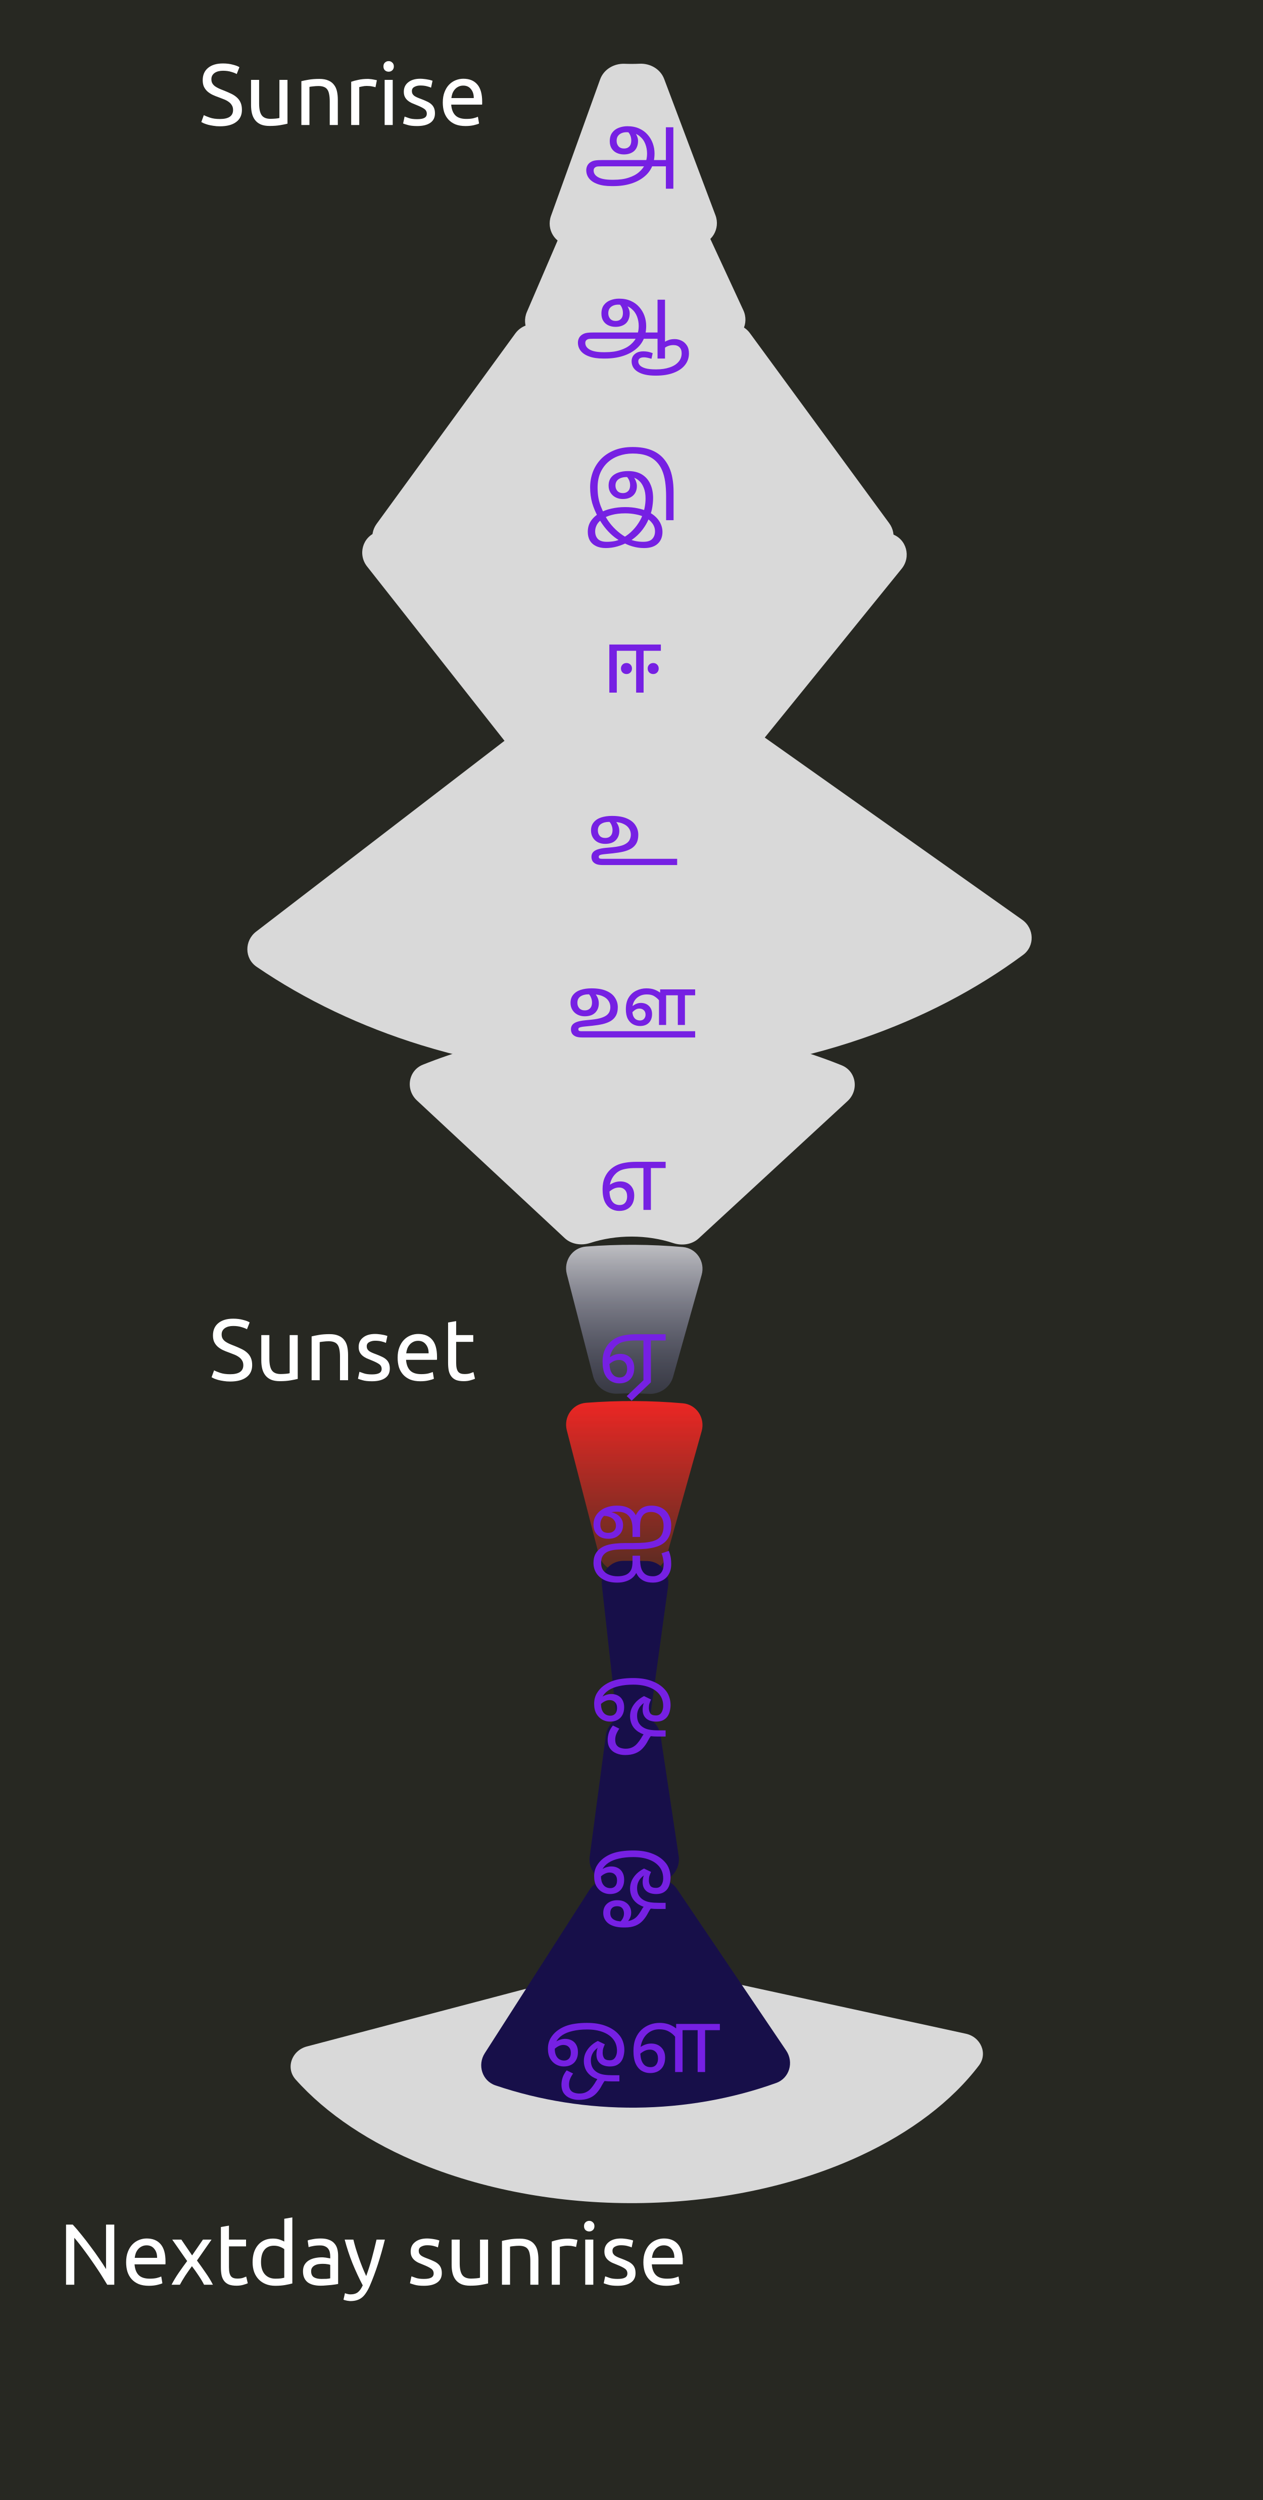 <svg width="728" height="1440" viewBox="0 0 728 1440" fill="none" xmlns="http://www.w3.org/2000/svg">
<rect x="0" y="0" width="728" height="1440" fill="#333333" stroke="none"/>
<g clip-path="url(#clip0_4_82)">
<rect width="728" height="1440" fill="#1D1F12" fill-opacity="0.5"/>
<path d="M126.745 68.55C131.811 68.55 134.345 66.817 134.345 63.35C134.345 62.283 134.111 61.383 133.645 60.65C133.211 59.883 132.611 59.233 131.845 58.7C131.078 58.133 130.195 57.65 129.195 57.25C128.228 56.85 127.195 56.45 126.095 56.05C124.828 55.617 123.628 55.133 122.495 54.6C121.361 54.033 120.378 53.383 119.545 52.65C118.711 51.883 118.045 50.983 117.545 49.95C117.078 48.917 116.845 47.667 116.845 46.2C116.845 43.167 117.878 40.8 119.945 39.1C122.011 37.4 124.861 36.55 128.495 36.55C130.595 36.55 132.495 36.783 134.195 37.25C135.928 37.683 137.195 38.167 137.995 38.7L136.445 42.65C135.745 42.217 134.695 41.8 133.295 41.4C131.928 40.967 130.328 40.75 128.495 40.75C127.561 40.75 126.695 40.85 125.895 41.05C125.095 41.25 124.395 41.55 123.795 41.95C123.195 42.35 122.711 42.867 122.345 43.5C122.011 44.1 121.845 44.817 121.845 45.65C121.845 46.583 122.028 47.367 122.395 48C122.761 48.633 123.278 49.2 123.945 49.7C124.611 50.167 125.378 50.6 126.245 51C127.145 51.4 128.128 51.8 129.195 52.2C130.695 52.8 132.061 53.4 133.295 54C134.561 54.6 135.645 55.317 136.545 56.15C137.478 56.983 138.195 57.983 138.695 59.15C139.195 60.283 139.445 61.667 139.445 63.3C139.445 66.333 138.328 68.667 136.095 70.3C133.895 71.933 130.778 72.75 126.745 72.75C125.378 72.75 124.111 72.65 122.945 72.45C121.811 72.283 120.795 72.083 119.895 71.85C118.995 71.583 118.211 71.317 117.545 71.05C116.911 70.75 116.411 70.5 116.045 70.3L117.495 66.3C118.261 66.733 119.428 67.217 120.995 67.75C122.561 68.283 124.478 68.55 126.745 68.55ZM165.706 71.25C164.639 71.517 163.223 71.8 161.456 72.1C159.723 72.4 157.706 72.55 155.406 72.55C153.406 72.55 151.723 72.267 150.356 71.7C148.989 71.1 147.889 70.267 147.056 69.2C146.223 68.133 145.623 66.883 145.256 65.45C144.889 63.983 144.706 62.367 144.706 60.6V46H149.356V59.6C149.356 62.767 149.856 65.033 150.856 66.4C151.856 67.767 153.539 68.45 155.906 68.45C156.406 68.45 156.923 68.433 157.456 68.4C157.989 68.367 158.489 68.333 158.956 68.3C159.423 68.233 159.839 68.183 160.206 68.15C160.606 68.083 160.889 68.017 161.056 67.95V46H165.706V71.25ZM173.717 46.75C174.783 46.483 176.2 46.2 177.967 45.9C179.733 45.6 181.767 45.45 184.067 45.45C186.133 45.45 187.85 45.75 189.217 46.35C190.583 46.917 191.667 47.733 192.467 48.8C193.3 49.833 193.883 51.083 194.217 52.55C194.55 54.017 194.717 55.633 194.717 57.4V72H190.067V58.4C190.067 56.8 189.95 55.433 189.717 54.3C189.517 53.167 189.167 52.25 188.667 51.55C188.167 50.85 187.5 50.35 186.667 50.05C185.833 49.717 184.8 49.55 183.567 49.55C183.067 49.55 182.55 49.567 182.017 49.6C181.483 49.633 180.967 49.683 180.467 49.75C180 49.783 179.567 49.833 179.167 49.9C178.8 49.967 178.533 50.017 178.367 50.05V72H173.717V46.75ZM212.028 45.45C212.428 45.45 212.878 45.483 213.378 45.55C213.911 45.583 214.428 45.65 214.928 45.75C215.428 45.817 215.878 45.9 216.278 46C216.711 46.067 217.028 46.133 217.228 46.2L216.428 50.25C216.061 50.117 215.444 49.967 214.578 49.8C213.744 49.6 212.661 49.5 211.328 49.5C210.461 49.5 209.594 49.6 208.728 49.8C207.894 49.967 207.344 50.083 207.078 50.15V72H202.428V47.1C203.528 46.7 204.894 46.333 206.528 46C208.161 45.633 209.994 45.45 212.028 45.45ZM226.365 72H221.715V46H226.365V72ZM224.015 41.3C223.182 41.3 222.465 41.033 221.865 40.5C221.298 39.933 221.015 39.183 221.015 38.25C221.015 37.317 221.298 36.583 221.865 36.05C222.465 35.483 223.182 35.2 224.015 35.2C224.848 35.2 225.548 35.483 226.115 36.05C226.715 36.583 227.015 37.317 227.015 38.25C227.015 39.183 226.715 39.933 226.115 40.5C225.548 41.033 224.848 41.3 224.015 41.3ZM240.411 68.65C242.311 68.65 243.711 68.4 244.611 67.9C245.545 67.4 246.011 66.6 246.011 65.5C246.011 64.367 245.561 63.467 244.661 62.8C243.761 62.133 242.278 61.383 240.211 60.55C239.211 60.15 238.245 59.75 237.311 59.35C236.411 58.917 235.628 58.417 234.961 57.85C234.295 57.283 233.761 56.6 233.361 55.8C232.961 55 232.761 54.017 232.761 52.85C232.761 50.55 233.611 48.733 235.311 47.4C237.011 46.033 239.328 45.35 242.261 45.35C242.995 45.35 243.728 45.4 244.461 45.5C245.195 45.567 245.878 45.667 246.511 45.8C247.145 45.9 247.695 46.017 248.161 46.15C248.661 46.283 249.045 46.4 249.311 46.5L248.461 50.5C247.961 50.233 247.178 49.967 246.111 49.7C245.045 49.4 243.761 49.25 242.261 49.25C240.961 49.25 239.828 49.517 238.861 50.05C237.895 50.55 237.411 51.35 237.411 52.45C237.411 53.017 237.511 53.517 237.711 53.95C237.945 54.383 238.278 54.783 238.711 55.15C239.178 55.483 239.745 55.8 240.411 56.1C241.078 56.4 241.878 56.717 242.811 57.05C244.045 57.517 245.145 57.983 246.111 58.45C247.078 58.883 247.895 59.4 248.561 60C249.261 60.6 249.795 61.333 250.161 62.2C250.528 63.033 250.711 64.067 250.711 65.3C250.711 67.7 249.811 69.517 248.011 70.75C246.245 71.983 243.711 72.6 240.411 72.6C238.111 72.6 236.311 72.4 235.011 72C233.711 71.633 232.828 71.35 232.361 71.15L233.211 67.15C233.745 67.35 234.595 67.65 235.761 68.05C236.928 68.45 238.478 68.65 240.411 68.65ZM255.226 59.05C255.226 56.75 255.559 54.75 256.226 53.05C256.892 51.317 257.776 49.883 258.876 48.75C259.976 47.617 261.242 46.767 262.676 46.2C264.109 45.633 265.576 45.35 267.076 45.35C270.576 45.35 273.259 46.45 275.126 48.65C276.992 50.817 277.926 54.133 277.926 58.6C277.926 58.8 277.926 59.067 277.926 59.4C277.926 59.7 277.909 59.983 277.876 60.25H260.076C260.276 62.95 261.059 65 262.426 66.4C263.792 67.8 265.926 68.5 268.826 68.5C270.459 68.5 271.826 68.367 272.926 68.1C274.059 67.8 274.909 67.517 275.476 67.25L276.126 71.15C275.559 71.45 274.559 71.767 273.126 72.1C271.726 72.433 270.126 72.6 268.326 72.6C266.059 72.6 264.092 72.267 262.426 71.6C260.792 70.9 259.442 69.95 258.376 68.75C257.309 67.55 256.509 66.133 255.976 64.5C255.476 62.833 255.226 61.017 255.226 59.05ZM273.076 56.5C273.109 54.4 272.576 52.683 271.476 51.35C270.409 49.983 268.926 49.3 267.026 49.3C265.959 49.3 265.009 49.517 264.176 49.95C263.376 50.35 262.692 50.883 262.126 51.55C261.559 52.217 261.109 52.983 260.776 53.85C260.476 54.717 260.276 55.6 260.176 56.5H273.076Z" fill="white"/>
<path d="M132.653 791.55C137.719 791.55 140.253 789.817 140.253 786.35C140.253 785.283 140.019 784.383 139.553 783.65C139.119 782.883 138.519 782.233 137.753 781.7C136.986 781.133 136.103 780.65 135.103 780.25C134.136 779.85 133.103 779.45 132.003 779.05C130.736 778.617 129.536 778.133 128.403 777.6C127.269 777.033 126.286 776.383 125.453 775.65C124.619 774.883 123.953 773.983 123.453 772.95C122.986 771.917 122.753 770.667 122.753 769.2C122.753 766.167 123.786 763.8 125.853 762.1C127.919 760.4 130.769 759.55 134.403 759.55C136.503 759.55 138.403 759.783 140.103 760.25C141.836 760.683 143.103 761.167 143.903 761.7L142.353 765.65C141.653 765.217 140.603 764.8 139.203 764.4C137.836 763.967 136.236 763.75 134.403 763.75C133.469 763.75 132.603 763.85 131.803 764.05C131.003 764.25 130.303 764.55 129.703 764.95C129.103 765.35 128.619 765.867 128.253 766.5C127.919 767.1 127.753 767.817 127.753 768.65C127.753 769.583 127.936 770.367 128.303 771C128.669 771.633 129.186 772.2 129.853 772.7C130.519 773.167 131.286 773.6 132.153 774C133.053 774.4 134.036 774.8 135.103 775.2C136.603 775.8 137.969 776.4 139.203 777C140.469 777.6 141.553 778.317 142.453 779.15C143.386 779.983 144.103 780.983 144.603 782.15C145.103 783.283 145.353 784.667 145.353 786.3C145.353 789.333 144.236 791.667 142.003 793.3C139.803 794.933 136.686 795.75 132.653 795.75C131.286 795.75 130.019 795.65 128.853 795.45C127.719 795.283 126.703 795.083 125.803 794.85C124.903 794.583 124.119 794.317 123.453 794.05C122.819 793.75 122.319 793.5 121.953 793.3L123.403 789.3C124.169 789.733 125.336 790.217 126.903 790.75C128.469 791.283 130.386 791.55 132.653 791.55ZM171.614 794.25C170.547 794.517 169.131 794.8 167.364 795.1C165.631 795.4 163.614 795.55 161.314 795.55C159.314 795.55 157.631 795.267 156.264 794.7C154.897 794.1 153.797 793.267 152.964 792.2C152.131 791.133 151.531 789.883 151.164 788.45C150.797 786.983 150.614 785.367 150.614 783.6V769H155.264V782.6C155.264 785.767 155.764 788.033 156.764 789.4C157.764 790.767 159.447 791.45 161.814 791.45C162.314 791.45 162.831 791.433 163.364 791.4C163.897 791.367 164.397 791.333 164.864 791.3C165.331 791.233 165.747 791.183 166.114 791.15C166.514 791.083 166.797 791.017 166.964 790.95V769H171.614V794.25ZM179.625 769.75C180.692 769.483 182.108 769.2 183.875 768.9C185.642 768.6 187.675 768.45 189.975 768.45C192.042 768.45 193.758 768.75 195.125 769.35C196.492 769.917 197.575 770.733 198.375 771.8C199.208 772.833 199.792 774.083 200.125 775.55C200.458 777.017 200.625 778.633 200.625 780.4V795H195.975V781.4C195.975 779.8 195.858 778.433 195.625 777.3C195.425 776.167 195.075 775.25 194.575 774.55C194.075 773.85 193.408 773.35 192.575 773.05C191.742 772.717 190.708 772.55 189.475 772.55C188.975 772.55 188.458 772.567 187.925 772.6C187.392 772.633 186.875 772.683 186.375 772.75C185.908 772.783 185.475 772.833 185.075 772.9C184.708 772.967 184.442 773.017 184.275 773.05V795H179.625V769.75ZM214.386 791.65C216.286 791.65 217.686 791.4 218.586 790.9C219.519 790.4 219.986 789.6 219.986 788.5C219.986 787.367 219.536 786.467 218.636 785.8C217.736 785.133 216.253 784.383 214.186 783.55C213.186 783.15 212.219 782.75 211.286 782.35C210.386 781.917 209.603 781.417 208.936 780.85C208.269 780.283 207.736 779.6 207.336 778.8C206.936 778 206.736 777.017 206.736 775.85C206.736 773.55 207.586 771.733 209.286 770.4C210.986 769.033 213.303 768.35 216.236 768.35C216.969 768.35 217.703 768.4 218.436 768.5C219.169 768.567 219.853 768.667 220.486 768.8C221.119 768.9 221.669 769.017 222.136 769.15C222.636 769.283 223.019 769.4 223.286 769.5L222.436 773.5C221.936 773.233 221.153 772.967 220.086 772.7C219.019 772.4 217.736 772.25 216.236 772.25C214.936 772.25 213.803 772.517 212.836 773.05C211.869 773.55 211.386 774.35 211.386 775.45C211.386 776.017 211.486 776.517 211.686 776.95C211.919 777.383 212.253 777.783 212.686 778.15C213.153 778.483 213.719 778.8 214.386 779.1C215.053 779.4 215.853 779.717 216.786 780.05C218.019 780.517 219.119 780.983 220.086 781.45C221.053 781.883 221.869 782.4 222.536 783C223.236 783.6 223.769 784.333 224.136 785.2C224.503 786.033 224.686 787.067 224.686 788.3C224.686 790.7 223.786 792.517 221.986 793.75C220.219 794.983 217.686 795.6 214.386 795.6C212.086 795.6 210.286 795.4 208.986 795C207.686 794.633 206.803 794.35 206.336 794.15L207.186 790.15C207.719 790.35 208.569 790.65 209.736 791.05C210.903 791.45 212.453 791.65 214.386 791.65ZM229.2 782.05C229.2 779.75 229.534 777.75 230.2 776.05C230.867 774.317 231.75 772.883 232.85 771.75C233.95 770.617 235.217 769.767 236.65 769.2C238.084 768.633 239.55 768.35 241.05 768.35C244.55 768.35 247.234 769.45 249.1 771.65C250.967 773.817 251.9 777.133 251.9 781.6C251.9 781.8 251.9 782.067 251.9 782.4C251.9 782.7 251.884 782.983 251.85 783.25H234.05C234.25 785.95 235.034 788 236.4 789.4C237.767 790.8 239.9 791.5 242.8 791.5C244.434 791.5 245.8 791.367 246.9 791.1C248.034 790.8 248.884 790.517 249.45 790.25L250.1 794.15C249.534 794.45 248.534 794.767 247.1 795.1C245.7 795.433 244.1 795.6 242.3 795.6C240.034 795.6 238.067 795.267 236.4 794.6C234.767 793.9 233.417 792.95 232.35 791.75C231.284 790.55 230.484 789.133 229.95 787.5C229.45 785.833 229.2 784.017 229.2 782.05ZM247.05 779.5C247.084 777.4 246.55 775.683 245.45 774.35C244.384 772.983 242.9 772.3 241 772.3C239.934 772.3 238.984 772.517 238.15 772.95C237.35 773.35 236.667 773.883 236.1 774.55C235.534 775.217 235.084 775.983 234.75 776.85C234.45 777.717 234.25 778.6 234.15 779.5H247.05ZM262.93 769H272.78V772.9H262.93V784.9C262.93 786.2 263.03 787.283 263.23 788.15C263.43 788.983 263.73 789.65 264.13 790.15C264.53 790.617 265.03 790.95 265.63 791.15C266.23 791.35 266.93 791.45 267.73 791.45C269.13 791.45 270.247 791.3 271.08 791C271.947 790.667 272.547 790.433 272.88 790.3L273.78 794.15C273.313 794.383 272.497 794.667 271.33 795C270.163 795.367 268.83 795.55 267.33 795.55C265.563 795.55 264.097 795.333 262.93 794.9C261.797 794.433 260.88 793.75 260.18 792.85C259.48 791.95 258.98 790.85 258.68 789.55C258.413 788.217 258.28 786.683 258.28 784.95V761.75L262.93 760.95V769Z" fill="white"/>
<path d="M61.824 1316C61.091 1314.77 60.241 1313.38 59.274 1311.85C58.341 1310.32 57.324 1308.73 56.224 1307.1C55.124 1305.43 53.974 1303.75 52.774 1302.05C51.608 1300.35 50.441 1298.72 49.274 1297.15C48.108 1295.55 46.974 1294.05 45.874 1292.65C44.774 1291.25 43.758 1290.02 42.824 1288.95V1316H38.074V1281.35H41.924C43.491 1283.02 45.158 1284.97 46.924 1287.2C48.724 1289.4 50.491 1291.68 52.224 1294.05C53.991 1296.38 55.641 1298.68 57.174 1300.95C58.741 1303.22 60.058 1305.23 61.124 1307V1281.35H65.874V1316H61.824ZM72.701 1303.05C72.701 1300.75 73.035 1298.75 73.701 1297.05C74.368 1295.32 75.251 1293.88 76.351 1292.75C77.451 1291.62 78.718 1290.77 80.151 1290.2C81.585 1289.63 83.051 1289.35 84.551 1289.35C88.051 1289.35 90.735 1290.45 92.601 1292.65C94.468 1294.82 95.401 1298.13 95.401 1302.6C95.401 1302.8 95.401 1303.07 95.401 1303.4C95.401 1303.7 95.385 1303.98 95.351 1304.25H77.551C77.751 1306.95 78.535 1309 79.901 1310.4C81.268 1311.8 83.401 1312.5 86.301 1312.5C87.935 1312.5 89.301 1312.37 90.401 1312.1C91.535 1311.8 92.385 1311.52 92.951 1311.25L93.601 1315.15C93.035 1315.45 92.035 1315.77 90.601 1316.1C89.201 1316.43 87.601 1316.6 85.801 1316.6C83.535 1316.6 81.568 1316.27 79.901 1315.6C78.268 1314.9 76.918 1313.95 75.851 1312.75C74.785 1311.55 73.985 1310.13 73.451 1308.5C72.951 1306.83 72.701 1305.02 72.701 1303.05ZM90.551 1300.5C90.585 1298.4 90.051 1296.68 88.951 1295.35C87.885 1293.98 86.401 1293.3 84.501 1293.3C83.435 1293.3 82.485 1293.52 81.651 1293.95C80.851 1294.35 80.168 1294.88 79.601 1295.55C79.035 1296.22 78.585 1296.98 78.251 1297.85C77.951 1298.72 77.751 1299.6 77.651 1300.5H90.551ZM117.631 1316C117.264 1315.27 116.814 1314.45 116.281 1313.55C115.748 1312.65 115.164 1311.73 114.531 1310.8C113.898 1309.83 113.248 1308.88 112.581 1307.95C111.914 1307.02 111.264 1306.13 110.631 1305.3C109.998 1306.13 109.348 1307.03 108.681 1308C108.014 1308.93 107.364 1309.88 106.731 1310.85C106.131 1311.78 105.564 1312.7 105.031 1313.6C104.498 1314.5 104.048 1315.3 103.681 1316H98.881C100.048 1313.73 101.431 1311.43 103.031 1309.1C104.664 1306.73 106.281 1304.48 107.881 1302.35L99.281 1290H104.531L110.731 1299.1L116.981 1290H121.931L113.531 1302.05C115.131 1304.22 116.764 1306.52 118.431 1308.95C120.131 1311.35 121.564 1313.7 122.731 1316H117.631ZM131.968 1290H141.818V1293.9H131.968V1305.9C131.968 1307.2 132.068 1308.28 132.268 1309.15C132.468 1309.98 132.768 1310.65 133.168 1311.15C133.568 1311.62 134.068 1311.95 134.668 1312.15C135.268 1312.35 135.968 1312.45 136.768 1312.45C138.168 1312.45 139.285 1312.3 140.118 1312C140.985 1311.67 141.585 1311.43 141.918 1311.3L142.818 1315.15C142.351 1315.38 141.535 1315.67 140.368 1316C139.201 1316.37 137.868 1316.55 136.368 1316.55C134.601 1316.55 133.135 1316.33 131.968 1315.9C130.835 1315.43 129.918 1314.75 129.218 1313.85C128.518 1312.95 128.018 1311.85 127.718 1310.55C127.451 1309.22 127.318 1307.68 127.318 1305.95V1282.75L131.968 1281.95V1290ZM163.852 1295.5C163.285 1295.03 162.468 1294.58 161.402 1294.15C160.335 1293.72 159.168 1293.5 157.902 1293.5C156.568 1293.5 155.418 1293.75 154.452 1294.25C153.518 1294.72 152.752 1295.38 152.152 1296.25C151.552 1297.08 151.118 1298.08 150.852 1299.25C150.585 1300.42 150.452 1301.67 150.452 1303C150.452 1306.03 151.202 1308.38 152.702 1310.05C154.202 1311.68 156.202 1312.5 158.702 1312.5C159.968 1312.5 161.018 1312.45 161.852 1312.35C162.718 1312.22 163.385 1312.08 163.852 1311.95V1295.5ZM163.852 1278L168.502 1277.2V1315.25C167.435 1315.55 166.068 1315.85 164.402 1316.15C162.735 1316.45 160.818 1316.6 158.652 1316.6C156.652 1316.6 154.852 1316.28 153.252 1315.65C151.652 1315.02 150.285 1314.12 149.152 1312.95C148.018 1311.78 147.135 1310.37 146.502 1308.7C145.902 1307 145.602 1305.1 145.602 1303C145.602 1301 145.852 1299.17 146.352 1297.5C146.885 1295.83 147.652 1294.4 148.652 1293.2C149.652 1292 150.868 1291.07 152.302 1290.4C153.768 1289.73 155.435 1289.4 157.302 1289.4C158.802 1289.4 160.118 1289.6 161.252 1290C162.418 1290.4 163.285 1290.78 163.852 1291.15V1278ZM185.295 1312.65C186.395 1312.65 187.362 1312.63 188.195 1312.6C189.062 1312.53 189.778 1312.43 190.345 1312.3V1304.55C190.012 1304.38 189.462 1304.25 188.695 1304.15C187.962 1304.02 187.062 1303.95 185.995 1303.95C185.295 1303.95 184.545 1304 183.745 1304.1C182.978 1304.2 182.262 1304.42 181.595 1304.75C180.962 1305.05 180.428 1305.48 179.995 1306.05C179.562 1306.58 179.345 1307.3 179.345 1308.2C179.345 1309.87 179.878 1311.03 180.945 1311.7C182.012 1312.33 183.462 1312.65 185.295 1312.65ZM184.895 1289.35C186.762 1289.35 188.328 1289.6 189.595 1290.1C190.895 1290.57 191.928 1291.25 192.695 1292.15C193.495 1293.02 194.062 1294.07 194.395 1295.3C194.728 1296.5 194.895 1297.83 194.895 1299.3V1315.55C194.495 1315.62 193.928 1315.72 193.195 1315.85C192.495 1315.95 191.695 1316.05 190.795 1316.15C189.895 1316.25 188.912 1316.33 187.845 1316.4C186.812 1316.5 185.778 1316.55 184.745 1316.55C183.278 1316.55 181.928 1316.4 180.695 1316.1C179.462 1315.8 178.395 1315.33 177.495 1314.7C176.595 1314.03 175.895 1313.17 175.395 1312.1C174.895 1311.03 174.645 1309.75 174.645 1308.25C174.645 1306.82 174.928 1305.58 175.495 1304.55C176.095 1303.52 176.895 1302.68 177.895 1302.05C178.895 1301.42 180.062 1300.95 181.395 1300.65C182.728 1300.35 184.128 1300.2 185.595 1300.2C186.062 1300.2 186.545 1300.23 187.045 1300.3C187.545 1300.33 188.012 1300.4 188.445 1300.5C188.912 1300.57 189.312 1300.63 189.645 1300.7C189.978 1300.77 190.212 1300.82 190.345 1300.85V1299.55C190.345 1298.78 190.262 1298.03 190.095 1297.3C189.928 1296.53 189.628 1295.87 189.195 1295.3C188.762 1294.7 188.162 1294.23 187.395 1293.9C186.662 1293.53 185.695 1293.35 184.495 1293.35C182.962 1293.35 181.612 1293.47 180.445 1293.7C179.312 1293.9 178.462 1294.12 177.895 1294.35L177.345 1290.5C177.945 1290.23 178.945 1289.98 180.345 1289.75C181.745 1289.48 183.262 1289.35 184.895 1289.35ZM198.836 1320.85C199.202 1321.02 199.669 1321.17 200.236 1321.3C200.836 1321.47 201.419 1321.55 201.986 1321.55C203.819 1321.55 205.252 1321.13 206.286 1320.3C207.319 1319.5 208.252 1318.18 209.086 1316.35C206.986 1312.35 205.019 1308.12 203.186 1303.65C201.386 1299.15 199.886 1294.6 198.686 1290H203.686C204.052 1291.5 204.486 1293.12 204.986 1294.85C205.519 1296.58 206.102 1298.37 206.736 1300.2C207.369 1302.03 208.052 1303.87 208.786 1305.7C209.519 1307.53 210.286 1309.3 211.086 1311C212.352 1307.5 213.452 1304.03 214.386 1300.6C215.319 1297.17 216.202 1293.63 217.036 1290H221.836C220.636 1294.9 219.302 1299.62 217.836 1304.15C216.369 1308.65 214.786 1312.87 213.086 1316.8C212.419 1318.3 211.719 1319.58 210.986 1320.65C210.286 1321.75 209.502 1322.65 208.636 1323.35C207.769 1324.05 206.786 1324.57 205.686 1324.9C204.619 1325.23 203.402 1325.4 202.036 1325.4C201.669 1325.4 201.286 1325.37 200.886 1325.3C200.486 1325.27 200.086 1325.2 199.686 1325.1C199.319 1325.03 198.969 1324.95 198.636 1324.85C198.336 1324.75 198.119 1324.67 197.986 1324.6L198.836 1320.85ZM244.362 1312.65C246.262 1312.65 247.662 1312.4 248.562 1311.9C249.495 1311.4 249.962 1310.6 249.962 1309.5C249.962 1308.37 249.512 1307.47 248.612 1306.8C247.712 1306.13 246.228 1305.38 244.162 1304.55C243.162 1304.15 242.195 1303.75 241.262 1303.35C240.362 1302.92 239.578 1302.42 238.912 1301.85C238.245 1301.28 237.712 1300.6 237.312 1299.8C236.912 1299 236.712 1298.02 236.712 1296.85C236.712 1294.55 237.562 1292.73 239.262 1291.4C240.962 1290.03 243.278 1289.35 246.212 1289.35C246.945 1289.35 247.678 1289.4 248.412 1289.5C249.145 1289.57 249.828 1289.67 250.462 1289.8C251.095 1289.9 251.645 1290.02 252.112 1290.15C252.612 1290.28 252.995 1290.4 253.262 1290.5L252.412 1294.5C251.912 1294.23 251.128 1293.97 250.062 1293.7C248.995 1293.4 247.712 1293.25 246.212 1293.25C244.912 1293.25 243.778 1293.52 242.812 1294.05C241.845 1294.55 241.362 1295.35 241.362 1296.45C241.362 1297.02 241.462 1297.52 241.662 1297.95C241.895 1298.38 242.228 1298.78 242.662 1299.15C243.128 1299.48 243.695 1299.8 244.362 1300.1C245.028 1300.4 245.828 1300.72 246.762 1301.05C247.995 1301.52 249.095 1301.98 250.062 1302.45C251.028 1302.88 251.845 1303.4 252.512 1304C253.212 1304.6 253.745 1305.33 254.112 1306.2C254.478 1307.03 254.662 1308.07 254.662 1309.3C254.662 1311.7 253.762 1313.52 251.962 1314.75C250.195 1315.98 247.662 1316.6 244.362 1316.6C242.062 1316.6 240.262 1316.4 238.962 1316C237.662 1315.63 236.778 1315.35 236.312 1315.15L237.162 1311.15C237.695 1311.35 238.545 1311.65 239.712 1312.05C240.878 1312.45 242.428 1312.65 244.362 1312.65ZM281.326 1315.25C280.259 1315.52 278.843 1315.8 277.076 1316.1C275.343 1316.4 273.326 1316.55 271.026 1316.55C269.026 1316.55 267.343 1316.27 265.976 1315.7C264.609 1315.1 263.509 1314.27 262.676 1313.2C261.843 1312.13 261.243 1310.88 260.876 1309.45C260.509 1307.98 260.326 1306.37 260.326 1304.6V1290H264.976V1303.6C264.976 1306.77 265.476 1309.03 266.476 1310.4C267.476 1311.77 269.159 1312.45 271.526 1312.45C272.026 1312.45 272.543 1312.43 273.076 1312.4C273.609 1312.37 274.109 1312.33 274.576 1312.3C275.043 1312.23 275.459 1312.18 275.826 1312.15C276.226 1312.08 276.509 1312.02 276.676 1311.95V1290H281.326V1315.25ZM289.337 1290.75C290.404 1290.48 291.82 1290.2 293.587 1289.9C295.354 1289.6 297.387 1289.45 299.687 1289.45C301.754 1289.45 303.47 1289.75 304.837 1290.35C306.204 1290.92 307.287 1291.73 308.087 1292.8C308.92 1293.83 309.504 1295.08 309.837 1296.55C310.17 1298.02 310.337 1299.63 310.337 1301.4V1316H305.687V1302.4C305.687 1300.8 305.57 1299.43 305.337 1298.3C305.137 1297.17 304.787 1296.25 304.287 1295.55C303.787 1294.85 303.12 1294.35 302.287 1294.05C301.454 1293.72 300.42 1293.55 299.187 1293.55C298.687 1293.55 298.17 1293.57 297.637 1293.6C297.104 1293.63 296.587 1293.68 296.087 1293.75C295.62 1293.78 295.187 1293.83 294.787 1293.9C294.42 1293.97 294.154 1294.02 293.987 1294.05V1316H289.337V1290.75ZM327.648 1289.45C328.048 1289.45 328.498 1289.48 328.998 1289.55C329.531 1289.58 330.048 1289.65 330.548 1289.75C331.048 1289.82 331.498 1289.9 331.898 1290C332.331 1290.07 332.648 1290.13 332.848 1290.2L332.048 1294.25C331.681 1294.12 331.065 1293.97 330.198 1293.8C329.365 1293.6 328.281 1293.5 326.948 1293.5C326.081 1293.5 325.215 1293.6 324.348 1293.8C323.515 1293.97 322.965 1294.08 322.698 1294.15V1316H318.048V1291.1C319.148 1290.7 320.515 1290.33 322.148 1290C323.781 1289.63 325.615 1289.45 327.648 1289.45ZM341.985 1316H337.335V1290H341.985V1316ZM339.635 1285.3C338.802 1285.3 338.085 1285.03 337.485 1284.5C336.918 1283.93 336.635 1283.18 336.635 1282.25C336.635 1281.32 336.918 1280.58 337.485 1280.05C338.085 1279.48 338.802 1279.2 339.635 1279.2C340.468 1279.2 341.168 1279.48 341.735 1280.05C342.335 1280.58 342.635 1281.32 342.635 1282.25C342.635 1283.18 342.335 1283.93 341.735 1284.5C341.168 1285.03 340.468 1285.3 339.635 1285.3ZM356.031 1312.65C357.931 1312.65 359.331 1312.4 360.231 1311.9C361.165 1311.4 361.631 1310.6 361.631 1309.5C361.631 1308.37 361.181 1307.47 360.281 1306.8C359.381 1306.13 357.898 1305.38 355.831 1304.55C354.831 1304.15 353.865 1303.75 352.931 1303.35C352.031 1302.92 351.248 1302.42 350.581 1301.85C349.915 1301.28 349.381 1300.6 348.981 1299.8C348.581 1299 348.381 1298.02 348.381 1296.85C348.381 1294.55 349.231 1292.73 350.931 1291.4C352.631 1290.03 354.948 1289.35 357.881 1289.35C358.615 1289.35 359.348 1289.4 360.081 1289.5C360.815 1289.57 361.498 1289.67 362.131 1289.8C362.765 1289.9 363.315 1290.02 363.781 1290.15C364.281 1290.28 364.665 1290.4 364.931 1290.5L364.081 1294.5C363.581 1294.23 362.798 1293.97 361.731 1293.7C360.665 1293.4 359.381 1293.25 357.881 1293.25C356.581 1293.25 355.448 1293.52 354.481 1294.05C353.515 1294.55 353.031 1295.35 353.031 1296.45C353.031 1297.02 353.131 1297.52 353.331 1297.95C353.565 1298.38 353.898 1298.78 354.331 1299.15C354.798 1299.48 355.365 1299.8 356.031 1300.1C356.698 1300.4 357.498 1300.72 358.431 1301.05C359.665 1301.52 360.765 1301.98 361.731 1302.45C362.698 1302.88 363.515 1303.4 364.181 1304C364.881 1304.6 365.415 1305.33 365.781 1306.2C366.148 1307.03 366.331 1308.07 366.331 1309.3C366.331 1311.7 365.431 1313.52 363.631 1314.75C361.865 1315.98 359.331 1316.6 356.031 1316.6C353.731 1316.6 351.931 1316.4 350.631 1316C349.331 1315.63 348.448 1315.35 347.981 1315.15L348.831 1311.15C349.365 1311.35 350.215 1311.65 351.381 1312.05C352.548 1312.45 354.098 1312.65 356.031 1312.65ZM370.846 1303.05C370.846 1300.75 371.179 1298.75 371.846 1297.05C372.513 1295.32 373.396 1293.88 374.496 1292.75C375.596 1291.62 376.863 1290.77 378.296 1290.2C379.729 1289.63 381.196 1289.35 382.696 1289.35C386.196 1289.35 388.879 1290.45 390.746 1292.65C392.613 1294.82 393.546 1298.13 393.546 1302.6C393.546 1302.8 393.546 1303.07 393.546 1303.4C393.546 1303.7 393.529 1303.98 393.496 1304.25H375.696C375.896 1306.95 376.679 1309 378.046 1310.4C379.413 1311.8 381.546 1312.5 384.446 1312.5C386.079 1312.5 387.446 1312.37 388.546 1312.1C389.679 1311.8 390.529 1311.52 391.096 1311.25L391.746 1315.15C391.179 1315.45 390.179 1315.77 388.746 1316.1C387.346 1316.43 385.746 1316.6 383.946 1316.6C381.679 1316.6 379.713 1316.27 378.046 1315.6C376.413 1314.9 375.063 1313.95 373.996 1312.75C372.929 1311.55 372.129 1310.13 371.596 1308.5C371.096 1306.83 370.846 1305.02 370.846 1303.05ZM388.696 1300.5C388.729 1298.4 388.196 1296.68 387.096 1295.35C386.029 1293.98 384.546 1293.3 382.646 1293.3C381.579 1293.3 380.629 1293.52 379.796 1293.95C378.996 1294.35 378.313 1294.88 377.746 1295.55C377.179 1296.22 376.729 1296.98 376.396 1297.85C376.096 1298.72 375.896 1299.6 375.796 1300.5H388.696Z" fill="white"/>
<path d="M176.846 1178.76C168.218 1181.04 164.455 1191.11 170.397 1197.77C188.104 1217.59 213.327 1234.48 243.983 1246.86C281.805 1262.13 326.115 1269.83 371.051 1268.93C415.986 1268.03 459.429 1258.58 495.632 1241.83C525.073 1228.21 548.597 1210.28 564.265 1189.7C569.532 1182.78 565.256 1173.26 556.758 1171.42L427.665 1143.34C422.045 1142.12 416.397 1144.9 412.292 1148.93C408.523 1152.63 403.69 1155.88 398.002 1158.52C388.65 1162.84 377.429 1165.28 365.821 1165.52C354.214 1165.75 342.768 1163.76 332.998 1159.81C326.799 1157.31 321.459 1154.09 317.238 1150.36C313.08 1146.68 307.501 1144.37 302.131 1145.79L176.846 1178.76Z" fill="#D9D9D9"/>
<path d="M147.622 536.611C140.844 541.815 140.846 552.034 147.901 556.855C175.845 575.952 207.911 591.227 242.707 601.973C283.341 614.522 326.861 620.636 370.651 619.948C414.441 619.26 457.598 611.784 497.53 597.969C531.669 586.158 562.848 569.922 589.72 550.008C596.582 544.922 596.181 534.718 589.208 529.786L392.658 390.769C387.849 387.368 381.383 387.879 375.841 389.875C375.713 389.921 375.584 389.967 375.454 390.012C372.029 391.197 368.327 391.838 364.57 391.897C360.814 391.956 357.081 391.432 353.596 390.355C353.432 390.305 353.27 390.253 353.107 390.2C347.511 388.377 341.04 388.126 336.371 391.71L147.622 536.611Z" fill="#D9D9D9"/>
<path d="M303.698 179.682C300.439 187.259 304.97 195.927 313.124 197.17C348.15 202.508 384.495 202.263 419.361 196.455C427.563 195.088 431.954 186.238 428.46 178.693L398.706 114.444C396.145 108.914 390.093 105.969 384.058 106.818C371.541 108.579 358.647 108.675 346.079 107.102C339.971 106.337 333.911 109.447 331.478 115.102L303.698 179.682Z" fill="#D9D9D9"/>
<path d="M488.525 634.22C495.246 628.026 493.625 617.043 485.153 613.615C448.848 598.929 407.189 591.069 364.562 591C321.918 590.932 280.185 598.665 243.766 613.246C235.287 616.64 233.619 627.608 240.304 633.832L325.491 713.146C329.421 716.805 335.168 717.562 340.277 715.907C347.679 713.508 355.831 712.251 364.131 712.264C372.43 712.277 380.572 713.561 387.957 715.983C393.054 717.655 398.799 716.925 402.744 713.289L488.525 634.22Z" fill="#D9D9D9"/>
<path d="M404.438 824.35C406.574 816.734 401.47 808.973 393.589 808.285C375.061 806.669 356.318 806.577 337.758 808.01C329.926 808.615 324.745 816.228 326.706 823.834L345.18 895.498C346.809 901.814 352.867 905.876 359.386 905.65C362.958 905.526 366.537 905.546 370.106 905.71C376.569 906.007 382.632 902.08 384.38 895.851L404.438 824.35Z" fill="url(#paint0_linear_4_82)"/>
<path d="M404.438 734.35C406.574 726.734 401.47 718.973 393.589 718.285C375.061 716.669 356.318 716.577 337.758 718.01C329.926 718.615 324.745 726.228 326.706 733.834L341.881 792.698C343.509 799.014 349.565 803.088 356.08 802.766C361.945 802.476 367.835 802.509 373.693 802.863C380.151 803.254 386.213 799.316 387.961 793.086L404.438 734.35Z" fill="url(#paint1_linear_4_82)"/>
<path d="M385.103 913.558C386.124 906.137 380.677 899.365 373.19 899.139C368.488 898.997 363.781 898.964 359.077 899.04C351.647 899.16 346.118 905.756 346.937 913.141L355.056 986.351C355.609 991.339 359.983 994.98 365.002 995.018V995.018C369.979 995.057 374.378 991.543 375.056 986.612L385.103 913.558Z" fill="#170F49"/>
<path d="M391.189 1069.04C392.306 1076.46 386.933 1083.3 379.442 1083.65C370.244 1084.07 361.023 1084.11 351.819 1083.78C344.361 1083.51 338.929 1076.78 339.914 1069.38L349.199 999.651C350.11 992.812 356.208 987.929 363.108 987.965C364.301 987.971 365.495 987.965 366.689 987.946C373.552 987.839 379.678 992.608 380.7 999.396L391.189 1069.04Z" fill="#170F49"/>
<path d="M453.154 1181.09C457.701 1187.81 455.046 1197.03 447.409 1199.77C422.057 1208.89 394.605 1213.74 366.733 1213.99C338.816 1214.24 311.194 1209.85 285.565 1201.16C277.905 1198.56 275.063 1189.44 279.43 1182.63L339.741 1088.6C343.144 1083.3 349.86 1081.38 356.076 1082.43C358.984 1082.92 361.959 1083.15 364.951 1083.13C367.953 1083.1 370.931 1082.81 373.834 1082.26C380.004 1081.1 386.728 1082.87 390.245 1088.07L453.154 1181.09Z" fill="#170F49"/>
<path d="M211.581 326.277C206.161 319.406 208.944 309.255 217.236 306.458C263.559 290.835 314.447 282.787 366.033 283.004C417.575 283.221 468.278 291.682 514.297 307.668C522.585 310.547 525.258 320.762 519.729 327.575L391.693 485.37C388.112 489.783 382.097 491.22 376.534 490.061C372.567 489.234 368.437 488.8 364.264 488.783C360.098 488.765 355.967 489.162 351.992 489.953C346.399 491.066 340.377 489.552 336.845 485.075L211.581 326.277Z" fill="#D9D9D9"/>
<path d="M317.601 124.339C314.808 132.094 319.847 140.467 328.051 141.264C352.591 143.648 377.579 143.576 402.083 141.05C410.326 140.201 415.309 131.721 412.388 123.966L382.84 45.519C380.683 39.791 374.82 36.43 368.706 36.705C365.815 36.835 362.913 36.846 360.02 36.736C353.863 36.501 347.992 39.95 345.905 45.747L317.601 124.339Z" fill="#D9D9D9"/>
<path d="M217.092 301.732C212.391 308.181 214.552 317.32 221.816 320.625C265.673 340.581 314.854 351.056 364.903 351C414.947 350.943 464.09 340.359 507.881 320.307C515.139 316.984 517.276 307.836 512.555 301.398L432.247 191.884C428.461 186.721 421.503 185.152 415.577 187.575C399.757 194.044 382.352 197.444 364.657 197.463C346.962 197.483 329.546 194.124 313.706 187.69C307.772 185.281 300.816 186.869 297.043 192.045L217.092 301.732Z" fill="#D9D9D9"/>
<path d="M351.53 1190.27C350.13 1190.27 348.83 1190.04 347.63 1189.57C346.464 1189.1 345.53 1188.35 344.83 1187.32C344.13 1186.29 343.78 1184.95 343.78 1183.32C343.78 1182.55 343.88 1181.7 344.08 1180.77C344.314 1179.84 344.697 1179.09 345.23 1178.52L345.83 1178.72C344.064 1179.69 342.747 1180.85 341.88 1182.22C341.014 1183.59 340.58 1185.1 340.58 1186.77C340.58 1187.97 340.747 1189.04 341.08 1189.97C341.414 1190.87 341.897 1191.65 342.53 1192.32C343.197 1193.02 343.98 1193.59 344.88 1194.02C345.814 1194.49 346.93 1194.82 348.23 1195.02C349.564 1195.22 351.164 1195.32 353.03 1195.32H357.03V1198.87H352.73C350.997 1198.87 349.63 1198.8 348.63 1198.67C347.63 1198.54 346.764 1198.37 346.03 1198.17C343.664 1197.5 341.78 1196.6 340.38 1195.47C339.014 1194.37 338.03 1193.1 337.43 1191.67C336.83 1190.24 336.53 1188.74 336.53 1187.17C336.53 1185.54 336.847 1184 337.48 1182.57C338.147 1181.14 339.08 1179.82 340.28 1178.62C341.514 1177.42 342.947 1176.4 344.58 1175.57L348.63 1177.52C348.23 1178.35 347.914 1179.15 347.68 1179.92C347.48 1180.65 347.38 1181.49 347.38 1182.42C347.38 1183.59 347.647 1184.6 348.18 1185.47C348.747 1186.3 349.847 1186.72 351.48 1186.72C352.414 1186.72 353.18 1186.49 353.78 1186.02C354.38 1185.52 354.83 1184.85 355.13 1184.02C355.464 1183.19 355.63 1182.25 355.63 1181.22C355.63 1178.65 354.914 1176.45 353.48 1174.62C352.047 1172.79 350.03 1171.39 347.43 1170.42C344.864 1169.45 341.847 1168.97 338.38 1168.97C335.314 1168.97 332.58 1169.25 330.18 1169.82C327.78 1170.35 325.764 1171.15 324.13 1172.22C322.53 1173.29 321.33 1174.59 320.53 1176.12L319.98 1178.22C319.947 1178.55 319.897 1178.87 319.83 1179.17C319.797 1179.47 319.78 1179.77 319.78 1180.07C319.78 1181.57 320.014 1182.84 320.48 1183.87C320.947 1184.87 321.58 1185.62 322.38 1186.12C323.214 1186.62 324.147 1186.87 325.18 1186.87C326.347 1186.87 327.28 1186.49 327.98 1185.72C328.68 1184.95 329.03 1183.85 329.03 1182.42C329.03 1180.95 328.63 1179.84 327.83 1179.07C327.064 1178.27 326.03 1177.87 324.73 1177.87C323.797 1177.87 322.88 1178.1 321.98 1178.57C321.08 1179 320.247 1179.6 319.48 1180.37L320.38 1176.07C321.147 1175.5 321.997 1175.09 322.93 1174.82C323.897 1174.52 324.83 1174.37 325.73 1174.37C327.197 1174.37 328.48 1174.67 329.58 1175.27C330.714 1175.87 331.58 1176.74 332.18 1177.87C332.814 1179 333.13 1180.39 333.13 1182.02C333.13 1183.72 332.797 1185.19 332.13 1186.42C331.497 1187.65 330.564 1188.6 329.33 1189.27C328.13 1189.94 326.664 1190.27 324.93 1190.27C323.364 1190.27 321.88 1189.89 320.48 1189.12C319.08 1188.32 317.947 1187.17 317.08 1185.67C316.247 1184.14 315.83 1182.25 315.83 1180.02C315.83 1177.82 316.314 1175.85 317.28 1174.12C318.28 1172.39 319.564 1170.92 321.13 1169.72C322.63 1168.59 324.247 1167.69 325.98 1167.02C327.747 1166.35 329.647 1165.89 331.68 1165.62C333.747 1165.32 335.964 1165.17 338.33 1165.17C342.564 1165.17 346.18 1165.75 349.18 1166.92C352.214 1168.05 354.664 1169.65 356.53 1171.72C357.697 1172.95 358.547 1174.37 359.08 1175.97C359.614 1177.54 359.88 1179.1 359.88 1180.67C359.88 1181.77 359.747 1182.89 359.48 1184.02C359.247 1185.15 358.814 1186.2 358.18 1187.17C357.547 1188.1 356.697 1188.85 355.63 1189.42C354.564 1189.99 353.197 1190.27 351.53 1190.27ZM333.68 1209.52C331.88 1209.52 330.214 1209.2 328.68 1208.57C327.147 1207.97 325.914 1207.02 324.98 1205.72C324.08 1204.42 323.63 1202.75 323.63 1200.72C323.63 1199.39 323.864 1198 324.33 1196.57C324.83 1195.14 325.597 1193.79 326.63 1192.52L330.33 1194.32C329.497 1195.55 328.897 1196.65 328.53 1197.62C328.164 1198.59 327.98 1199.6 327.98 1200.67C327.98 1202.04 328.264 1203.1 328.83 1203.87C329.43 1204.64 330.18 1205.15 331.08 1205.42C332.014 1205.72 332.997 1205.87 334.03 1205.87C335.53 1205.87 336.797 1205.6 337.83 1205.07C338.897 1204.57 339.83 1203.85 340.63 1202.92C341.43 1202.02 342.18 1201 342.88 1199.87C343.18 1199.3 343.564 1198.69 344.03 1198.02C344.497 1197.39 344.847 1196.94 345.08 1196.67L348.88 1198.22C348.547 1198.55 348.197 1199 347.83 1199.57C347.464 1200.17 347.164 1200.69 346.93 1201.12C346.03 1202.89 344.98 1204.4 343.78 1205.67C342.614 1206.94 341.214 1207.89 339.58 1208.52C337.947 1209.19 335.98 1209.52 333.68 1209.52ZM374.73 1194.07C372.964 1194.07 371.347 1193.64 369.88 1192.77C368.414 1191.87 367.247 1190.49 366.38 1188.62C365.547 1186.75 365.13 1184.32 365.13 1181.32C365.13 1178.59 365.53 1176.22 366.33 1174.22C367.164 1172.19 368.297 1170.5 369.73 1169.17C371.164 1167.84 372.78 1166.84 374.58 1166.17C376.38 1165.5 378.247 1165.17 380.18 1165.17C381.647 1165.17 382.964 1165.32 384.13 1165.62C385.297 1165.89 386.364 1166.29 387.33 1166.82C388.297 1167.32 389.197 1167.92 390.03 1168.62L389.38 1173.42C388.214 1171.95 386.88 1170.84 385.38 1170.07C383.914 1169.27 382.13 1168.87 380.03 1168.87C377.797 1168.87 375.864 1169.44 374.23 1170.57C372.597 1171.67 371.33 1173.19 370.43 1175.12C369.53 1177.02 369.08 1179.19 369.08 1181.62C369.08 1183.85 369.33 1185.64 369.83 1186.97C370.364 1188.27 371.064 1189.22 371.93 1189.82C372.83 1190.39 373.83 1190.67 374.93 1190.67C375.83 1190.67 376.597 1190.49 377.23 1190.12C377.897 1189.72 378.397 1189.15 378.73 1188.42C379.097 1187.69 379.28 1186.79 379.28 1185.72C379.28 1184.05 378.847 1182.79 377.98 1181.92C377.114 1181.02 375.997 1180.57 374.63 1180.57C373.297 1180.57 372.047 1180.92 370.88 1181.62C369.714 1182.32 368.647 1183.2 367.68 1184.27L366.93 1181.07C367.93 1179.9 369.164 1178.95 370.63 1178.22C372.13 1177.45 373.697 1177.07 375.33 1177.07C377.73 1177.07 379.664 1177.8 381.13 1179.27C382.63 1180.74 383.38 1182.72 383.38 1185.22C383.38 1187.05 383.03 1188.64 382.33 1189.97C381.63 1191.3 380.63 1192.32 379.33 1193.02C378.064 1193.72 376.53 1194.07 374.73 1194.07ZM389.13 1193.47V1172.67L389.73 1168.77V1165.77H414.93V1169.37H406.43V1193.47H402.13V1169.37H393.43V1193.47H389.13Z" fill="#7620E3"/>
<path d="M352.523 107.2C349.289 107.2 346.589 106.8 344.423 106C342.256 105.233 340.623 104.15 339.523 102.75C338.456 101.383 337.923 99.8 337.923 98C337.923 97.167 338.106 96.35 338.473 95.55C338.839 94.75 339.406 94.083 340.173 93.55C340.606 93.25 341.073 93 341.573 92.8C342.073 92.6 342.723 92.45 343.523 92.35C344.356 92.25 345.439 92.2 346.773 92.2H384.123L384.273 95.8H347.323C346.289 95.8 345.489 95.817 344.923 95.85C344.389 95.883 343.989 95.95 343.723 96.05C343.456 96.15 343.189 96.3 342.923 96.5C342.423 96.9 342.173 97.467 342.173 98.2C342.173 99.833 343.056 101.133 344.823 102.1C346.589 103.067 349.256 103.55 352.823 103.55H353.673C357.039 103.55 359.923 103.15 362.323 102.35C364.756 101.583 366.756 100.517 368.323 99.15C369.923 97.783 371.123 96.233 371.923 94.5L372.123 93.55C372.423 92.717 372.639 91.883 372.773 91.05C372.906 90.183 372.973 89.317 372.973 88.45C372.973 86.517 372.639 84.683 371.973 82.95C371.306 81.217 370.273 79.767 368.873 78.6C367.506 77.4 365.739 76.633 363.573 76.3C363.139 76.233 362.723 76.2 362.323 76.2C361.956 76.167 361.556 76.15 361.123 76.15C360.089 76.15 359.139 76.333 358.273 76.7C357.406 77.067 356.706 77.617 356.173 78.35C355.673 79.083 355.423 80.017 355.423 81.15C355.423 82.383 355.789 83.433 356.523 84.3C357.289 85.133 358.356 85.55 359.723 85.55C360.989 85.55 361.989 85.167 362.723 84.4C363.489 83.6 363.873 82.467 363.873 81C363.873 79.9 363.689 78.917 363.323 78.05C362.989 77.15 362.389 76.3 361.523 75.5L364.373 74.65C364.973 75.15 365.523 75.733 366.023 76.4C366.556 77.067 366.973 77.817 367.273 78.65C367.606 79.45 367.773 80.3 367.773 81.2C367.773 82.367 367.589 83.433 367.223 84.4C366.889 85.333 366.373 86.15 365.673 86.85C364.973 87.517 364.106 88.033 363.073 88.4C362.073 88.767 360.923 88.95 359.623 88.95C358.123 88.95 356.756 88.667 355.523 88.1C354.289 87.533 353.306 86.683 352.573 85.55C351.839 84.417 351.473 83.017 351.473 81.35C351.473 79.283 351.956 77.617 352.923 76.35C353.889 75.083 355.139 74.167 356.673 73.6C358.239 73 359.889 72.7 361.623 72.7C364.189 72.7 366.439 73.133 368.373 74C370.339 74.867 371.973 76.05 373.273 77.55C374.606 79.05 375.606 80.733 376.273 82.6C376.939 84.467 377.273 86.4 377.273 88.4C377.273 89.3 377.223 90.183 377.123 91.05C377.023 91.883 376.873 92.7 376.673 93.5L376.373 94.6C375.439 97.333 373.873 99.633 371.673 101.5C369.506 103.367 366.873 104.783 363.773 105.75C360.706 106.717 357.306 107.2 353.573 107.2H352.523ZM383.823 108.7V73.3H388.123V108.7H383.823Z" fill="#7620E3"/>
<path d="M347.713 206.516C344.48 206.516 341.78 206.116 339.613 205.316C337.446 204.549 335.813 203.466 334.713 202.066C333.646 200.699 333.113 199.116 333.113 197.316C333.113 196.482 333.296 195.666 333.663 194.866C334.03 194.066 334.596 193.399 335.363 192.866C335.796 192.566 336.263 192.316 336.763 192.116C337.263 191.916 337.913 191.766 338.713 191.666C339.546 191.566 340.63 191.516 341.963 191.516H379.313L379.463 195.116H342.513C341.48 195.116 340.68 195.132 340.113 195.166C339.58 195.199 339.18 195.266 338.913 195.366C338.646 195.466 338.38 195.616 338.113 195.816C337.613 196.216 337.363 196.782 337.363 197.516C337.363 199.149 338.246 200.449 340.013 201.416C341.78 202.382 344.446 202.866 348.013 202.866H348.863C352.23 202.866 355.113 202.466 357.513 201.666C359.946 200.899 361.946 199.832 363.513 198.466C365.113 197.099 366.313 195.549 367.113 193.816L367.313 192.866C367.613 192.032 367.83 191.199 367.963 190.366C368.096 189.499 368.163 188.632 368.163 187.766C368.163 185.832 367.83 183.999 367.163 182.266C366.496 180.532 365.463 179.082 364.063 177.916C362.696 176.716 360.93 175.949 358.763 175.616C358.33 175.549 357.913 175.516 357.513 175.516C357.146 175.482 356.746 175.466 356.313 175.466C355.28 175.466 354.33 175.649 353.463 176.016C352.596 176.382 351.896 176.932 351.363 177.666C350.863 178.399 350.613 179.332 350.613 180.466C350.613 181.699 350.98 182.749 351.713 183.616C352.48 184.449 353.546 184.866 354.913 184.866C356.18 184.866 357.18 184.482 357.913 183.716C358.68 182.916 359.063 181.782 359.063 180.316C359.063 179.216 358.88 178.232 358.513 177.366C358.18 176.466 357.58 175.616 356.713 174.816L359.563 173.966C360.163 174.466 360.713 175.049 361.213 175.716C361.746 176.382 362.163 177.132 362.463 177.966C362.796 178.766 362.963 179.616 362.963 180.516C362.963 181.682 362.78 182.749 362.413 183.716C362.08 184.649 361.563 185.466 360.863 186.166C360.163 186.832 359.296 187.349 358.263 187.716C357.263 188.082 356.113 188.266 354.813 188.266C353.313 188.266 351.946 187.982 350.713 187.416C349.48 186.849 348.496 185.999 347.763 184.866C347.03 183.732 346.663 182.332 346.663 180.666C346.663 178.599 347.146 176.932 348.113 175.666C349.08 174.399 350.33 173.482 351.863 172.916C353.43 172.316 355.08 172.016 356.813 172.016C359.38 172.016 361.63 172.449 363.563 173.316C365.53 174.182 367.163 175.366 368.463 176.866C369.796 178.366 370.796 180.049 371.463 181.916C372.13 183.782 372.463 185.716 372.463 187.716C372.463 188.616 372.413 189.499 372.313 190.366C372.213 191.199 372.063 192.016 371.863 192.816L371.563 193.916C370.63 196.649 369.063 198.949 366.863 200.816C364.696 202.682 362.063 204.099 358.963 205.066C355.896 206.032 352.496 206.516 348.763 206.516H347.713ZM377.763 216.366C373.43 216.366 370.063 215.632 367.663 214.166C365.263 212.732 364.063 210.682 364.063 208.016C364.063 207.049 364.296 206.132 364.763 205.266C365.263 204.432 366.013 203.732 367.013 203.166C368.046 202.632 369.33 202.366 370.863 202.366C371.73 202.366 372.63 202.449 373.563 202.616C374.496 202.816 375.38 203.082 376.213 203.416L375.513 206.666C374.78 206.432 374.03 206.232 373.263 206.066C372.53 205.899 371.83 205.816 371.163 205.816C370.13 205.816 369.33 206.016 368.763 206.416C368.196 206.816 367.913 207.399 367.913 208.166C367.913 208.966 368.213 209.716 368.813 210.416C369.446 211.116 370.496 211.682 371.963 212.116C373.43 212.549 375.43 212.766 377.963 212.766H378.313C381.18 212.766 383.696 212.399 385.863 211.666C388.063 210.966 389.78 209.916 391.013 208.516C392.28 207.116 392.913 205.432 392.913 203.466C392.913 201.999 392.496 200.849 391.663 200.016C390.83 199.182 389.68 198.766 388.213 198.766C387.146 198.766 386.196 198.916 385.363 199.216C384.563 199.482 383.88 199.832 383.313 200.266V196.816C383.98 196.416 384.763 196.066 385.663 195.766C386.563 195.466 387.646 195.316 388.913 195.316C390.28 195.316 391.58 195.616 392.813 196.216C394.08 196.816 395.113 197.732 395.913 198.966C396.713 200.166 397.113 201.699 397.113 203.566C397.113 206.099 396.346 208.332 394.813 210.266C393.28 212.199 391.08 213.699 388.213 214.766C385.38 215.832 381.996 216.366 378.063 216.366H377.763ZM379.013 206.516V172.616H383.313V206.516H379.013Z" fill="#7620E3"/>
<path d="M349.151 315.681C346.984 315.681 345.117 315.298 343.551 314.531C342.017 313.798 340.834 312.731 340.001 311.331C339.201 309.931 338.801 308.264 338.801 306.331C338.801 303.964 339.401 301.881 340.601 300.081C341.834 298.281 343.467 296.781 345.501 295.581C347.467 294.414 349.734 293.548 352.301 292.981C354.867 292.381 357.534 292.081 360.301 292.081C362.967 292.081 365.384 292.314 367.551 292.781C369.751 293.214 371.684 293.831 373.351 294.631C375.251 295.531 376.834 296.614 378.101 297.881C379.367 299.114 380.301 300.448 380.901 301.881C381.534 303.348 381.851 304.831 381.851 306.331C381.851 309.231 380.934 311.514 379.101 313.181C377.301 314.848 374.684 315.681 371.251 315.681C368.917 315.681 366.634 315.348 364.401 314.681C362.201 314.048 360.067 313.081 358.001 311.781C356.267 310.948 354.584 309.814 352.951 308.381C351.317 306.948 349.801 305.331 348.401 303.531C347.034 301.764 345.867 299.964 344.901 298.131C343.367 295.364 342.184 292.581 341.351 289.781C340.551 286.948 340.151 283.914 340.151 280.681C340.151 277.781 340.634 274.948 341.601 272.181C342.601 269.414 344.101 266.931 346.101 264.731C348.134 262.531 350.684 260.781 353.751 259.481C356.851 258.148 360.501 257.481 364.701 257.481C368.801 257.481 372.317 258.048 375.251 259.181C378.217 260.314 380.667 262.014 382.601 264.281C383.867 265.781 384.917 267.448 385.751 269.281C386.584 271.114 387.201 273.198 387.601 275.531C388.034 277.831 388.251 280.498 388.251 283.531V299.631H383.951V286.031C383.951 282.831 383.767 279.981 383.401 277.481C383.034 274.981 382.451 272.798 381.651 270.931C380.851 269.031 379.801 267.414 378.501 266.081C376.934 264.448 375.034 263.231 372.801 262.431C370.567 261.631 367.867 261.231 364.701 261.231C361.901 261.231 359.267 261.664 356.801 262.531C354.367 263.364 352.217 264.614 350.351 266.281C348.517 267.948 347.067 269.998 346.001 272.431C344.967 274.864 344.451 277.681 344.451 280.881C344.451 282.948 344.601 284.848 344.901 286.581C345.201 288.281 345.651 289.914 346.251 291.481C346.851 293.048 347.567 294.648 348.401 296.281C349.167 297.914 350.201 299.581 351.501 301.281C352.801 302.981 354.317 304.581 356.051 306.081C357.784 307.581 359.651 308.864 361.651 309.931C363.084 310.731 364.534 311.281 366.001 311.581C367.501 311.914 369.101 312.081 370.801 312.081C373.267 312.081 375.001 311.514 376.001 310.381C377.034 309.281 377.551 307.848 377.551 306.081C377.551 304.381 377.034 302.831 376.001 301.431C374.967 300.031 373.634 298.914 372.001 298.081C370.401 297.248 368.584 296.648 366.551 296.281C364.551 295.881 362.501 295.681 360.401 295.681C357.467 295.681 354.901 295.981 352.701 296.581C350.534 297.148 348.751 297.898 347.351 298.831C345.884 299.798 344.801 300.898 344.101 302.131C343.401 303.398 343.051 304.698 343.051 306.031C343.051 307.864 343.567 309.331 344.601 310.431C345.667 311.531 347.384 312.081 349.751 312.081C351.217 312.081 352.617 311.964 353.951 311.731C355.284 311.531 356.601 311.064 357.901 310.331C359.967 309.398 361.867 308.131 363.601 306.531C365.334 304.931 366.817 303.164 368.051 301.231C369.317 299.298 370.217 297.381 370.751 295.481C371.217 294.114 371.551 292.748 371.751 291.381C371.984 289.981 372.101 288.564 372.101 287.131C372.101 284.731 371.767 282.714 371.101 281.081C370.467 279.414 369.634 278.098 368.601 277.131C367.567 276.164 366.484 275.498 365.351 275.131L362.851 274.881C362.617 274.848 362.334 274.831 362.001 274.831C361.701 274.798 361.401 274.781 361.101 274.781C359.901 274.781 358.817 274.964 357.851 275.331C356.917 275.664 356.167 276.198 355.601 276.931C355.034 277.664 354.751 278.581 354.751 279.681C354.751 280.914 355.117 281.948 355.851 282.781C356.617 283.614 357.684 284.031 359.051 284.031C360.284 284.031 361.284 283.648 362.051 282.881C362.817 282.081 363.201 280.964 363.201 279.531C363.201 278.464 363.001 277.481 362.601 276.581C362.201 275.681 361.567 274.781 360.701 273.881L364.701 274.131C365.167 274.598 365.567 275.148 365.901 275.781C366.267 276.381 366.551 277.048 366.751 277.781C366.984 278.481 367.101 279.231 367.101 280.031C367.101 281.464 366.784 282.748 366.151 283.881C365.517 284.981 364.601 285.848 363.401 286.481C362.201 287.114 360.717 287.431 358.951 287.431C357.451 287.431 356.084 287.114 354.851 286.481C353.617 285.848 352.634 284.948 351.901 283.781C351.167 282.614 350.801 281.264 350.801 279.731C350.801 277.831 351.284 276.264 352.251 275.031C353.251 273.764 354.601 272.831 356.301 272.231C358.001 271.631 359.901 271.331 362.001 271.331C365.201 271.331 367.867 271.981 370.001 273.281C372.134 274.581 373.734 276.398 374.801 278.731C375.901 281.064 376.451 283.798 376.451 286.931C376.451 288.398 376.301 290.114 376.001 292.081C375.701 294.048 375.134 295.981 374.301 297.881C373.567 299.914 372.601 301.814 371.401 303.581C370.234 305.348 368.884 306.948 367.351 308.381C365.817 309.814 364.151 311.048 362.351 312.081C360.217 313.214 358.051 314.098 355.851 314.731C353.651 315.364 351.417 315.681 349.151 315.681Z" fill="#7620E3"/>
<path d="M351.224 398.947V371.247H380.924V374.847H370.974V398.947H366.674V374.847H355.524V398.947H351.224ZM361.124 388.247C360.224 388.247 359.458 387.947 358.824 387.347C358.224 386.747 357.924 385.98 357.924 385.047C357.924 384.147 358.224 383.397 358.824 382.797C359.424 382.197 360.191 381.897 361.124 381.897C362.024 381.897 362.774 382.197 363.374 382.797C363.974 383.397 364.274 384.147 364.274 385.047C364.274 385.98 363.974 386.747 363.374 387.347C362.774 387.947 362.024 388.247 361.124 388.247ZM376.524 388.247C375.624 388.247 374.858 387.947 374.224 387.347C373.624 386.747 373.324 385.98 373.324 385.047C373.324 384.147 373.624 383.397 374.224 382.797C374.824 382.197 375.591 381.897 376.524 381.897C377.424 381.897 378.174 382.197 378.774 382.797C379.374 383.397 379.674 384.147 379.674 385.047C379.674 385.98 379.374 386.747 378.774 387.347C378.174 387.947 377.424 388.247 376.524 388.247Z" fill="#7620E3"/>
<path d="M352.715 469.962C356.282 469.962 359.182 470.462 361.415 471.462C363.649 472.429 365.282 473.746 366.315 475.412C367.382 477.046 367.915 478.846 367.915 480.812C367.915 482.746 367.565 484.362 366.865 485.662C366.165 486.929 365.165 487.962 363.865 488.762C362.565 489.529 361.015 490.129 359.215 490.562C357.415 490.962 355.432 491.279 353.265 491.512L349.265 491.912C347.432 492.079 346.282 492.279 345.815 492.512C345.349 492.746 345.115 493.079 345.115 493.512C345.115 493.912 345.249 494.212 345.515 494.412C345.815 494.579 346.282 494.662 346.915 494.662H390.315V498.262H347.365C345.799 498.262 344.532 498.062 343.565 497.662C342.632 497.229 341.949 496.662 341.515 495.962C341.115 495.229 340.915 494.429 340.915 493.562C340.915 492.562 341.182 491.712 341.715 491.012C342.249 490.312 343.115 489.746 344.315 489.312C345.515 488.879 347.115 488.562 349.115 488.362L352.965 488.012C355.999 487.712 358.265 487.212 359.765 486.512C361.299 485.779 362.315 484.912 362.815 483.912C363.349 482.912 363.615 481.879 363.615 480.812C363.615 479.412 363.249 478.179 362.515 477.112C361.815 476.046 360.765 475.196 359.365 474.562C357.999 473.896 356.315 473.529 354.315 473.462L352.915 473.412C352.549 473.412 352.165 473.412 351.765 473.412C351.399 473.412 351.132 473.412 350.965 473.412C349.165 473.412 347.649 473.812 346.415 474.612C345.215 475.412 344.615 476.646 344.615 478.312C344.615 479.546 344.965 480.579 345.665 481.412C346.365 482.246 347.449 482.662 348.915 482.662C350.182 482.662 351.182 482.279 351.915 481.512C352.682 480.712 353.065 479.596 353.065 478.162C353.065 477.196 352.882 476.262 352.515 475.362C352.182 474.429 351.582 473.562 350.715 472.762L353.715 471.912C354.315 472.379 354.849 472.962 355.315 473.662C355.815 474.329 356.215 475.079 356.515 475.912C356.815 476.746 356.965 477.662 356.965 478.662C356.965 480.829 356.265 482.612 354.865 484.012C353.499 485.379 351.482 486.062 348.815 486.062C347.215 486.062 345.799 485.746 344.565 485.112C343.365 484.479 342.415 483.579 341.715 482.412C341.015 481.246 340.665 479.896 340.665 478.362C340.665 476.462 341.182 474.896 342.215 473.662C343.249 472.396 344.665 471.462 346.465 470.862C348.299 470.262 350.382 469.962 352.715 469.962Z" fill="#7620E3"/>
<path d="M340.899 569.278C344.466 569.278 347.366 569.778 349.599 570.778C351.832 571.745 353.466 573.061 354.499 574.728C355.566 576.361 356.099 578.161 356.099 580.128C356.099 582.061 355.749 583.678 355.049 584.978C354.349 586.245 353.349 587.278 352.049 588.078C350.749 588.845 349.199 589.445 347.399 589.878C345.599 590.278 343.616 590.595 341.449 590.828L337.449 591.228C336.249 591.328 335.349 591.461 334.749 591.628C334.182 591.761 333.799 591.928 333.599 592.128C333.432 592.295 333.349 592.528 333.349 592.828C333.349 593.228 333.482 593.528 333.749 593.728C334.016 593.895 334.466 593.978 335.099 593.978H400.699V597.578H335.549C333.982 597.578 332.716 597.378 331.749 596.978C330.816 596.545 330.132 595.978 329.699 595.278C329.299 594.545 329.099 593.745 329.099 592.878C329.099 591.878 329.366 591.028 329.899 590.328C330.432 589.628 331.299 589.061 332.499 588.628C333.699 588.195 335.299 587.878 337.299 587.678L340.899 587.328C343.232 587.095 345.116 586.745 346.549 586.278C347.982 585.811 349.082 585.261 349.849 584.628C350.616 583.961 351.132 583.245 351.399 582.478C351.666 581.711 351.799 580.928 351.799 580.128C351.799 578.728 351.432 577.495 350.699 576.428C349.999 575.361 348.949 574.511 347.549 573.878C346.182 573.211 344.499 572.845 342.499 572.778L341.099 572.728C340.732 572.728 340.349 572.728 339.949 572.728C339.582 572.728 339.316 572.728 339.149 572.728C337.349 572.728 335.832 573.128 334.599 573.928C333.399 574.728 332.799 575.961 332.799 577.628C332.799 578.861 333.166 579.895 333.899 580.728C334.666 581.561 335.732 581.978 337.099 581.978C338.332 581.978 339.332 581.595 340.099 580.828C340.866 580.028 341.249 578.911 341.249 577.478C341.249 576.511 341.066 575.578 340.699 574.678C340.366 573.745 339.766 572.878 338.899 572.078L341.899 571.228C342.499 571.695 343.032 572.278 343.499 572.978C343.999 573.645 344.399 574.395 344.699 575.228C344.999 576.061 345.149 576.978 345.149 577.978C345.149 580.145 344.449 581.928 343.049 583.328C341.649 584.695 339.632 585.378 336.999 585.378C335.499 585.378 334.132 585.061 332.899 584.428C331.666 583.795 330.682 582.895 329.949 581.728C329.216 580.561 328.849 579.211 328.849 577.678C328.849 575.778 329.366 574.211 330.399 572.978C331.432 571.711 332.849 570.778 334.649 570.178C336.482 569.578 338.566 569.278 340.899 569.278ZM368.899 590.978C367.466 590.978 366.116 590.645 364.849 589.978C363.616 589.311 362.616 588.261 361.849 586.828C361.116 585.395 360.749 583.561 360.749 581.328C360.749 578.528 361.316 576.245 362.449 574.478C363.582 572.711 365.049 571.411 366.849 570.578C368.649 569.711 370.549 569.278 372.549 569.278C374.416 569.278 375.999 569.528 377.299 570.028C378.599 570.528 379.766 571.178 380.799 571.978L380.099 576.428C379.232 575.361 378.249 574.495 377.149 573.828C376.082 573.128 374.649 572.778 372.849 572.778C371.249 572.778 369.849 573.095 368.649 573.728C367.449 574.361 366.482 575.245 365.749 576.378C365.049 577.478 364.632 578.778 364.499 580.278L364.449 581.528C364.449 583.061 364.632 584.295 364.999 585.228C365.399 586.128 365.932 586.778 366.599 587.178C367.266 587.578 368.032 587.778 368.899 587.778C369.532 587.778 370.082 587.645 370.549 587.378C371.016 587.111 371.382 586.728 371.649 586.228C371.949 585.728 372.099 585.128 372.099 584.428C372.099 583.328 371.766 582.478 371.099 581.878C370.432 581.245 369.566 580.928 368.499 580.928C367.532 580.928 366.616 581.261 365.749 581.928C364.882 582.561 364.066 583.461 363.299 584.628L362.549 581.728C363.349 580.528 364.349 579.561 365.549 578.828C366.749 578.061 368.016 577.678 369.349 577.678C371.316 577.678 372.882 578.261 374.049 579.428C375.249 580.595 375.849 582.145 375.849 584.078C375.849 586.211 375.232 587.895 373.999 589.128C372.766 590.361 371.066 590.978 368.899 590.978ZM379.849 590.378V574.228L380.499 572.728V569.878H400.699V573.278H394.799V590.378H390.699V573.278H383.949V590.378H379.849Z" fill="#7620E3"/>
<path d="M356.93 697.494C355.164 697.494 353.547 697.06 352.08 696.194C350.614 695.327 349.447 693.977 348.58 692.144C347.747 690.277 347.33 687.877 347.33 684.944C347.33 682.377 347.747 680.144 348.58 678.244C349.414 676.344 350.547 674.76 351.98 673.494C353.047 672.527 354.264 671.727 355.63 671.094C356.997 670.46 358.614 669.994 360.48 669.694C362.347 669.36 364.53 669.194 367.03 669.194H369.88V672.794H366.43C364.297 672.794 362.514 672.927 361.08 673.194C359.647 673.427 358.464 673.76 357.53 674.194C356.63 674.627 355.847 675.144 355.18 675.744C353.914 676.877 352.947 678.244 352.28 679.844C351.614 681.444 351.28 683.26 351.28 685.294C351.28 687.427 351.53 689.144 352.03 690.444C352.564 691.744 353.264 692.677 354.13 693.244C355.03 693.81 356.03 694.094 357.13 694.094C358.03 694.094 358.797 693.91 359.43 693.544C360.097 693.144 360.597 692.577 360.93 691.844C361.297 691.11 361.48 690.21 361.48 689.144C361.48 687.477 361.047 686.21 360.18 685.344C359.314 684.444 358.197 683.994 356.83 683.994C355.497 683.994 354.247 684.344 353.08 685.044C351.914 685.744 350.847 686.627 349.88 687.694L349.13 684.494C350.13 683.327 351.364 682.377 352.83 681.644C354.33 680.877 355.897 680.494 357.53 680.494C359.93 680.494 361.864 681.227 363.33 682.694C364.83 684.16 365.58 686.144 365.58 688.644C365.58 690.477 365.23 692.06 364.53 693.394C363.83 694.727 362.83 695.744 361.53 696.444C360.264 697.144 358.73 697.494 356.93 697.494ZM370.88 696.894V672.794H369.08L369.18 669.194H383.68V672.794H375.18V696.894H370.88Z" fill="#7620E3"/>
<path d="M364.08 806.809L361.23 804.159L370.88 795.009V772.109H369.08L369.18 768.509H383.68V772.109H375.18V796.209L364.08 806.809ZM356.93 796.809C355.164 796.809 353.547 796.376 352.08 795.509C350.614 794.643 349.447 793.293 348.58 791.459C347.747 789.593 347.33 787.193 347.33 784.259C347.33 781.693 347.747 779.459 348.58 777.559C349.414 775.659 350.547 774.076 351.98 772.809C353.047 771.843 354.264 771.043 355.63 770.409C356.997 769.776 358.614 769.309 360.48 769.009C362.347 768.676 364.53 768.509 367.03 768.509H369.88V772.109H366.43C364.297 772.109 362.514 772.243 361.08 772.509C359.647 772.743 358.464 773.076 357.53 773.509C356.63 773.943 355.847 774.459 355.18 775.059C353.914 776.193 352.947 777.559 352.28 779.159C351.614 780.759 351.28 782.576 351.28 784.609C351.28 786.676 351.53 788.359 352.03 789.659C352.564 790.959 353.264 791.909 354.13 792.509C355.03 793.109 356.047 793.409 357.18 793.409C358.047 793.409 358.797 793.226 359.43 792.859C360.064 792.459 360.564 791.893 360.93 791.159C361.297 790.426 361.48 789.526 361.48 788.459C361.48 786.793 361.047 785.526 360.18 784.659C359.314 783.759 358.197 783.309 356.83 783.309C355.497 783.309 354.247 783.659 353.08 784.359C351.914 785.059 350.847 785.943 349.88 787.009L349.13 783.809C350.13 782.643 351.364 781.693 352.83 780.959C354.33 780.193 355.897 779.809 357.53 779.809C359.93 779.809 361.864 780.543 363.33 782.009C364.83 783.476 365.58 785.459 365.58 787.959C365.58 789.793 365.23 791.376 364.53 792.709C363.83 794.043 362.83 795.059 361.53 795.759C360.264 796.459 358.73 796.809 356.93 796.809Z" fill="#7620E3"/>
<path d="M355.838 911.575C352.772 911.575 350.222 911.058 348.188 910.025C346.155 908.991 344.622 907.608 343.588 905.875C342.588 904.175 342.088 902.308 342.088 900.275C342.088 898.441 342.388 896.858 342.988 895.525C343.622 894.225 344.455 893.141 345.488 892.275C346.655 891.308 348.022 890.575 349.588 890.075C351.155 889.575 352.872 889.241 354.738 889.075C356.605 888.875 358.538 888.775 360.538 888.775H364.988C367.522 888.775 369.755 888.691 371.688 888.525C373.622 888.325 375.288 888.008 376.688 887.575C378.088 887.141 379.222 886.525 380.088 885.725C380.922 884.958 381.522 884.008 381.888 882.875C382.288 881.741 382.488 880.391 382.488 878.825C382.488 877.058 382.172 875.591 381.538 874.425C380.905 873.258 380.038 872.375 378.938 871.775C377.838 871.175 376.605 870.875 375.238 870.875C374.272 870.875 373.405 871.025 372.638 871.325C371.905 871.591 371.255 872.041 370.688 872.675C370.055 873.441 369.605 874.341 369.338 875.375C369.072 876.375 368.938 877.775 368.938 879.575V885.275H364.588V880.675C364.588 879.175 364.438 877.825 364.138 876.625C363.838 875.391 363.338 874.341 362.638 873.475C361.972 872.575 361.072 871.891 359.938 871.425C358.838 870.958 357.455 870.725 355.788 870.725C354.755 870.725 353.955 870.775 353.388 870.875C352.822 870.941 352.205 871.091 351.538 871.325L349.788 872.025C348.888 872.491 348.155 873.058 347.588 873.725C347.055 874.358 346.655 875.058 346.388 875.825C346.155 876.558 346.038 877.325 346.038 878.125C346.038 879.558 346.388 880.725 347.088 881.625C347.822 882.491 349.005 882.925 350.638 882.925C351.938 882.925 352.988 882.558 353.788 881.825C354.622 881.091 355.038 880.075 355.038 878.775C355.038 877.608 354.722 876.608 354.088 875.775C353.488 874.908 352.638 874.258 351.538 873.825C350.472 873.358 349.238 873.125 347.838 873.125L351.038 870.825C352.572 870.958 353.938 871.358 355.138 872.025C356.372 872.658 357.338 873.525 358.038 874.625C358.772 875.691 359.138 876.958 359.138 878.425C359.138 880.825 358.355 882.741 356.788 884.175C355.255 885.608 353.222 886.325 350.688 886.325C348.822 886.325 347.238 885.975 345.938 885.275C344.672 884.541 343.705 883.575 343.038 882.375C342.405 881.141 342.088 879.775 342.088 878.275C342.088 875.941 342.705 873.958 343.938 872.325C345.172 870.658 346.805 869.391 348.838 868.525C350.905 867.658 353.122 867.225 355.488 867.225C357.922 867.225 359.888 867.541 361.388 868.175C362.922 868.808 364.105 869.608 364.938 870.575C365.805 871.541 366.455 872.541 366.888 873.575L365.988 874.025C366.488 872.591 367.155 871.375 367.988 870.375C368.855 869.341 369.905 868.558 371.138 868.025C372.372 867.491 373.788 867.225 375.388 867.225C377.888 867.225 379.988 867.725 381.688 868.725C383.388 869.691 384.672 871.041 385.538 872.775C386.438 874.508 386.888 876.508 386.888 878.775C386.888 881.008 386.555 882.908 385.888 884.475C385.222 886.041 384.288 887.341 383.088 888.375C381.822 889.475 380.288 890.308 378.488 890.875C376.722 891.441 374.772 891.841 372.638 892.075C370.538 892.275 368.338 892.375 366.038 892.375H361.338C359.138 892.375 357.188 892.441 355.488 892.575C353.822 892.708 352.388 892.975 351.188 893.375C350.022 893.775 349.055 894.358 348.288 895.125C347.655 895.758 347.188 896.491 346.888 897.325C346.622 898.158 346.488 899.108 346.488 900.175C346.488 901.975 346.905 903.441 347.738 904.575C348.605 905.708 349.755 906.541 351.188 907.075C352.622 907.641 354.205 907.925 355.938 907.925C357.338 907.925 358.555 907.775 359.588 907.475C360.655 907.208 361.555 906.758 362.288 906.125C363.155 905.358 363.755 904.458 364.088 903.425C364.422 902.391 364.588 900.975 364.588 899.175V896.075H368.938V897.875C368.938 899.208 369.022 900.425 369.188 901.525C369.355 902.625 369.638 903.591 370.038 904.425C370.605 905.558 371.388 906.425 372.388 907.025C373.422 907.625 374.755 907.925 376.388 907.925C377.455 907.925 378.455 907.691 379.388 907.225C380.322 906.791 381.072 906.058 381.638 905.025C382.238 903.991 382.538 902.575 382.538 900.775C382.538 899.841 382.422 898.791 382.188 897.625C381.955 896.458 381.655 895.491 381.288 894.725L385.538 893.275C385.972 894.408 386.305 895.558 386.538 896.725C386.772 897.891 386.888 899.291 386.888 900.925C386.888 903.225 386.422 905.158 385.488 906.725C384.588 908.325 383.338 909.525 381.738 910.325C380.172 911.158 378.405 911.575 376.438 911.575C374.272 911.575 372.505 911.241 371.138 910.575C369.805 909.908 368.755 909.075 367.988 908.075C367.255 907.075 366.705 906.075 366.338 905.075L367.238 904.875C366.705 906.308 365.905 907.525 364.838 908.525C363.772 909.525 362.472 910.275 360.938 910.775C359.438 911.308 357.738 911.575 355.838 911.575Z" fill="#7620E3"/>
<path d="M378.166 991.64C376.766 991.64 375.466 991.407 374.266 990.94C373.1 990.474 372.166 989.724 371.466 988.69C370.766 987.657 370.416 986.324 370.416 984.69C370.416 983.924 370.516 983.074 370.716 982.14C370.95 981.207 371.333 980.457 371.866 979.89L372.466 980.09C370.7 981.057 369.383 982.224 368.516 983.59C367.65 984.957 367.216 986.474 367.216 988.14C367.216 989.34 367.383 990.407 367.716 991.34C368.05 992.24 368.533 993.024 369.166 993.69C369.833 994.39 370.616 994.957 371.516 995.39C372.45 995.857 373.566 996.19 374.866 996.39C376.2 996.59 377.8 996.69 379.666 996.69H383.666V1000.24H379.366C377.633 1000.24 376.266 1000.17 375.266 1000.04C374.266 999.907 373.4 999.74 372.666 999.54C370.3 998.874 368.416 997.974 367.016 996.84C365.65 995.74 364.666 994.474 364.066 993.04C363.466 991.607 363.166 990.107 363.166 988.54C363.166 986.907 363.483 985.374 364.116 983.94C364.783 982.507 365.716 981.19 366.916 979.99C368.15 978.79 369.583 977.774 371.216 976.94L375.266 978.89C374.866 979.724 374.55 980.524 374.316 981.29C374.116 982.024 374.016 982.857 374.016 983.79C374.016 984.957 374.283 985.974 374.816 986.84C375.383 987.674 376.483 988.09 378.116 988.09C379.05 988.09 379.816 987.857 380.416 987.39C381.016 986.89 381.466 986.224 381.766 985.39C382.1 984.557 382.266 983.624 382.266 982.59C382.266 980.024 381.55 977.824 380.116 975.99C378.683 974.157 376.666 972.757 374.066 971.79C371.5 970.824 368.483 970.34 365.016 970.34C361.95 970.34 359.216 970.624 356.816 971.19C354.416 971.724 352.4 972.524 350.766 973.59C349.166 974.657 347.966 975.957 347.166 977.49L346.616 979.59C346.583 979.924 346.533 980.24 346.466 980.54C346.433 980.84 346.416 981.14 346.416 981.44C346.416 982.94 346.65 984.207 347.116 985.24C347.583 986.24 348.216 986.99 349.016 987.49C349.85 987.99 350.783 988.24 351.816 988.24C352.983 988.24 353.916 987.857 354.616 987.09C355.316 986.324 355.666 985.224 355.666 983.79C355.666 982.324 355.266 981.207 354.466 980.44C353.7 979.64 352.666 979.24 351.366 979.24C350.433 979.24 349.516 979.474 348.616 979.94C347.716 980.374 346.883 980.974 346.116 981.74L347.016 977.44C347.783 976.874 348.633 976.457 349.566 976.19C350.533 975.89 351.466 975.74 352.366 975.74C353.833 975.74 355.116 976.04 356.216 976.64C357.35 977.24 358.216 978.107 358.816 979.24C359.45 980.374 359.766 981.757 359.766 983.39C359.766 985.09 359.433 986.557 358.766 987.79C358.133 989.024 357.2 989.974 355.966 990.64C354.766 991.307 353.3 991.64 351.566 991.64C350 991.64 348.516 991.257 347.116 990.49C345.716 989.69 344.583 988.54 343.716 987.04C342.883 985.507 342.466 983.624 342.466 981.39C342.466 979.19 342.95 977.224 343.916 975.49C344.916 973.757 346.2 972.29 347.766 971.09C349.266 969.957 350.883 969.057 352.616 968.39C354.383 967.724 356.283 967.257 358.316 966.99C360.383 966.69 362.6 966.54 364.966 966.54C369.2 966.54 372.816 967.124 375.816 968.29C378.85 969.424 381.3 971.024 383.166 973.09C384.333 974.324 385.183 975.74 385.716 977.34C386.25 978.907 386.516 980.474 386.516 982.04C386.516 983.14 386.383 984.257 386.116 985.39C385.883 986.524 385.45 987.574 384.816 988.54C384.183 989.474 383.333 990.224 382.266 990.79C381.2 991.357 379.833 991.64 378.166 991.64ZM360.316 1010.89C358.516 1010.89 356.85 1010.57 355.316 1009.94C353.783 1009.34 352.55 1008.39 351.616 1007.09C350.716 1005.79 350.266 1004.12 350.266 1002.09C350.266 1000.76 350.5 999.374 350.966 997.94C351.466 996.507 352.233 995.157 353.266 993.89L356.966 995.69C356.133 996.924 355.533 998.024 355.166 998.99C354.8 999.957 354.616 1000.97 354.616 1002.04C354.616 1003.41 354.9 1004.47 355.466 1005.24C356.066 1006.01 356.816 1006.52 357.716 1006.79C358.65 1007.09 359.633 1007.24 360.666 1007.24C362.166 1007.24 363.433 1006.97 364.466 1006.44C365.533 1005.94 366.466 1005.22 367.266 1004.29C368.066 1003.39 368.816 1002.37 369.516 1001.24C369.816 1000.67 370.2 1000.06 370.666 999.39C371.133 998.757 371.483 998.307 371.716 998.04L375.516 999.59C375.183 999.924 374.833 1000.37 374.466 1000.94C374.1 1001.54 373.8 1002.06 373.566 1002.49C372.666 1004.26 371.616 1005.77 370.416 1007.04C369.25 1008.31 367.85 1009.26 366.216 1009.89C364.583 1010.56 362.616 1010.89 360.316 1010.89Z" fill="#7620E3"/>
<path d="M378.166 1090.96C376.766 1090.96 375.466 1090.72 374.266 1090.26C373.1 1089.79 372.166 1089.04 371.466 1088.01C370.766 1086.97 370.416 1085.64 370.416 1084.01C370.416 1083.24 370.516 1082.39 370.716 1081.46C370.95 1080.52 371.333 1079.77 371.866 1079.21L372.466 1079.41C370.7 1080.37 369.383 1081.54 368.516 1082.91C367.65 1084.27 367.216 1085.79 367.216 1087.46C367.216 1088.66 367.383 1089.72 367.716 1090.66C368.05 1091.56 368.533 1092.34 369.166 1093.01C369.833 1093.71 370.616 1094.27 371.516 1094.71C372.45 1095.17 373.566 1095.51 374.866 1095.71C376.2 1095.91 377.8 1096.01 379.666 1096.01H383.666V1099.56H379.366C377.633 1099.56 376.266 1099.49 375.266 1099.36C374.266 1099.22 373.4 1099.06 372.666 1098.86C370.3 1098.19 368.416 1097.29 367.016 1096.16C365.65 1095.06 364.666 1093.79 364.066 1092.36C363.466 1090.92 363.166 1089.42 363.166 1087.86C363.166 1086.22 363.483 1084.69 364.116 1083.26C364.783 1081.82 365.716 1080.51 366.916 1079.31C368.15 1078.11 369.583 1077.09 371.216 1076.26L375.266 1078.21C374.866 1079.04 374.55 1079.84 374.316 1080.61C374.116 1081.34 374.016 1082.17 374.016 1083.11C374.016 1084.27 374.283 1085.29 374.816 1086.16C375.383 1086.99 376.483 1087.41 378.116 1087.41C379.05 1087.41 379.816 1087.17 380.416 1086.71C381.016 1086.21 381.466 1085.54 381.766 1084.71C382.1 1083.87 382.266 1082.94 382.266 1081.91C382.266 1079.34 381.55 1077.14 380.116 1075.31C378.683 1073.47 376.666 1072.07 374.066 1071.11C371.5 1070.14 368.483 1069.66 365.016 1069.66C361.95 1069.66 359.216 1069.94 356.816 1070.51C354.416 1071.04 352.4 1071.84 350.766 1072.91C349.166 1073.97 347.966 1075.27 347.166 1076.81L346.616 1078.91C346.583 1079.24 346.533 1079.56 346.466 1079.86C346.433 1080.16 346.416 1080.46 346.416 1080.76C346.416 1082.26 346.65 1083.52 347.116 1084.56C347.583 1085.56 348.216 1086.31 349.016 1086.81C349.85 1087.31 350.783 1087.56 351.816 1087.56C352.983 1087.56 353.916 1087.17 354.616 1086.41C355.316 1085.64 355.666 1084.54 355.666 1083.11C355.666 1081.64 355.266 1080.52 354.466 1079.76C353.7 1078.96 352.666 1078.56 351.366 1078.56C350.433 1078.56 349.516 1078.79 348.616 1079.26C347.716 1079.69 346.883 1080.29 346.116 1081.06L347.016 1076.76C347.783 1076.19 348.633 1075.77 349.566 1075.51C350.533 1075.21 351.466 1075.06 352.366 1075.06C353.833 1075.06 355.116 1075.36 356.216 1075.96C357.35 1076.56 358.216 1077.42 358.816 1078.56C359.45 1079.69 359.766 1081.07 359.766 1082.71C359.766 1084.41 359.433 1085.87 358.766 1087.11C358.133 1088.34 357.2 1089.29 355.966 1089.96C354.766 1090.62 353.3 1090.96 351.566 1090.96C350 1090.96 348.516 1090.57 347.116 1089.81C345.716 1089.01 344.583 1087.86 343.716 1086.36C342.883 1084.82 342.466 1082.94 342.466 1080.71C342.466 1078.51 342.95 1076.54 343.916 1074.81C344.916 1073.07 346.2 1071.61 347.766 1070.41C349.266 1069.27 350.883 1068.37 352.616 1067.71C354.383 1067.04 356.283 1066.57 358.316 1066.31C360.383 1066.01 362.6 1065.86 364.966 1065.86C369.2 1065.86 372.816 1066.44 375.816 1067.61C378.85 1068.74 381.3 1070.34 383.166 1072.41C384.333 1073.64 385.183 1075.06 385.716 1076.66C386.25 1078.22 386.516 1079.79 386.516 1081.36C386.516 1082.46 386.383 1083.57 386.116 1084.71C385.883 1085.84 385.45 1086.89 384.816 1087.86C384.183 1088.79 383.333 1089.54 382.266 1090.11C381.2 1090.67 379.833 1090.96 378.166 1090.96ZM355.716 1094.51C357.616 1094.51 359.15 1094.86 360.316 1095.56C361.516 1096.26 362.4 1097.14 362.966 1098.21C363.533 1099.31 363.816 1100.42 363.816 1101.56C363.816 1102.62 363.633 1103.57 363.266 1104.41C362.933 1105.27 362.45 1106.07 361.816 1106.81L357.416 1107.01C358.183 1106.27 358.75 1105.51 359.116 1104.71C359.483 1103.91 359.666 1103.07 359.666 1102.21C359.666 1101.44 359.533 1100.72 359.266 1100.06C359 1099.42 358.566 1098.91 357.966 1098.51C357.4 1098.14 356.6 1097.96 355.566 1097.96C355 1097.96 354.416 1098.07 353.816 1098.31C353.25 1098.54 352.766 1098.94 352.366 1099.51C351.966 1100.11 351.766 1100.91 351.766 1101.91C351.766 1102.87 351.95 1103.66 352.316 1104.26C352.716 1104.89 353.233 1105.37 353.866 1105.71C354.5 1106.07 355.183 1106.32 355.916 1106.46C356.683 1106.62 357.416 1106.71 358.116 1106.71L361.566 1106.61C362.866 1106.41 363.983 1106.06 364.916 1105.56C365.85 1105.09 366.666 1104.44 367.366 1103.61C368.1 1102.77 368.816 1101.76 369.516 1100.56C369.85 1099.99 370.133 1099.51 370.366 1099.11C370.633 1098.74 370.883 1098.42 371.116 1098.16L375.166 1099.31C374.833 1099.64 374.55 1100.02 374.316 1100.46C374.083 1100.89 373.833 1101.34 373.566 1101.81C372.666 1103.57 371.616 1105.09 370.416 1106.36C369.25 1107.62 367.85 1108.57 366.216 1109.21C364.583 1109.87 362.616 1110.21 360.316 1110.21H359.266C357.5 1110.21 355.866 1110.01 354.366 1109.61C352.866 1109.21 351.583 1108.59 350.516 1107.76C349.65 1107.06 348.966 1106.21 348.466 1105.21C347.966 1104.24 347.716 1103.09 347.716 1101.76C347.716 1100.29 348.05 1099.01 348.716 1097.91C349.416 1096.84 350.366 1096.01 351.566 1095.41C352.8 1094.81 354.183 1094.51 355.716 1094.51Z" fill="#7620E3"/>
</g>
<defs>
<linearGradient id="paint0_linear_4_82" x1="364" y1="796" x2="364" y2="944" gradientUnits="userSpaceOnUse">
<stop stop-color="#FF2424"/>
<stop offset="1" stop-color="#E13B24" stop-opacity="0"/>
</linearGradient>
<linearGradient id="paint1_linear_4_82" x1="364" y1="706" x2="364" y2="854" gradientUnits="userSpaceOnUse">
<stop stop-color="#D9D9D9"/>
<stop offset="1" stop-color="#141755" stop-opacity="0"/>
</linearGradient>
<clipPath id="clip0_4_82">
<rect width="728" height="1440" fill="white"/>
</clipPath>
</defs>
</svg>
